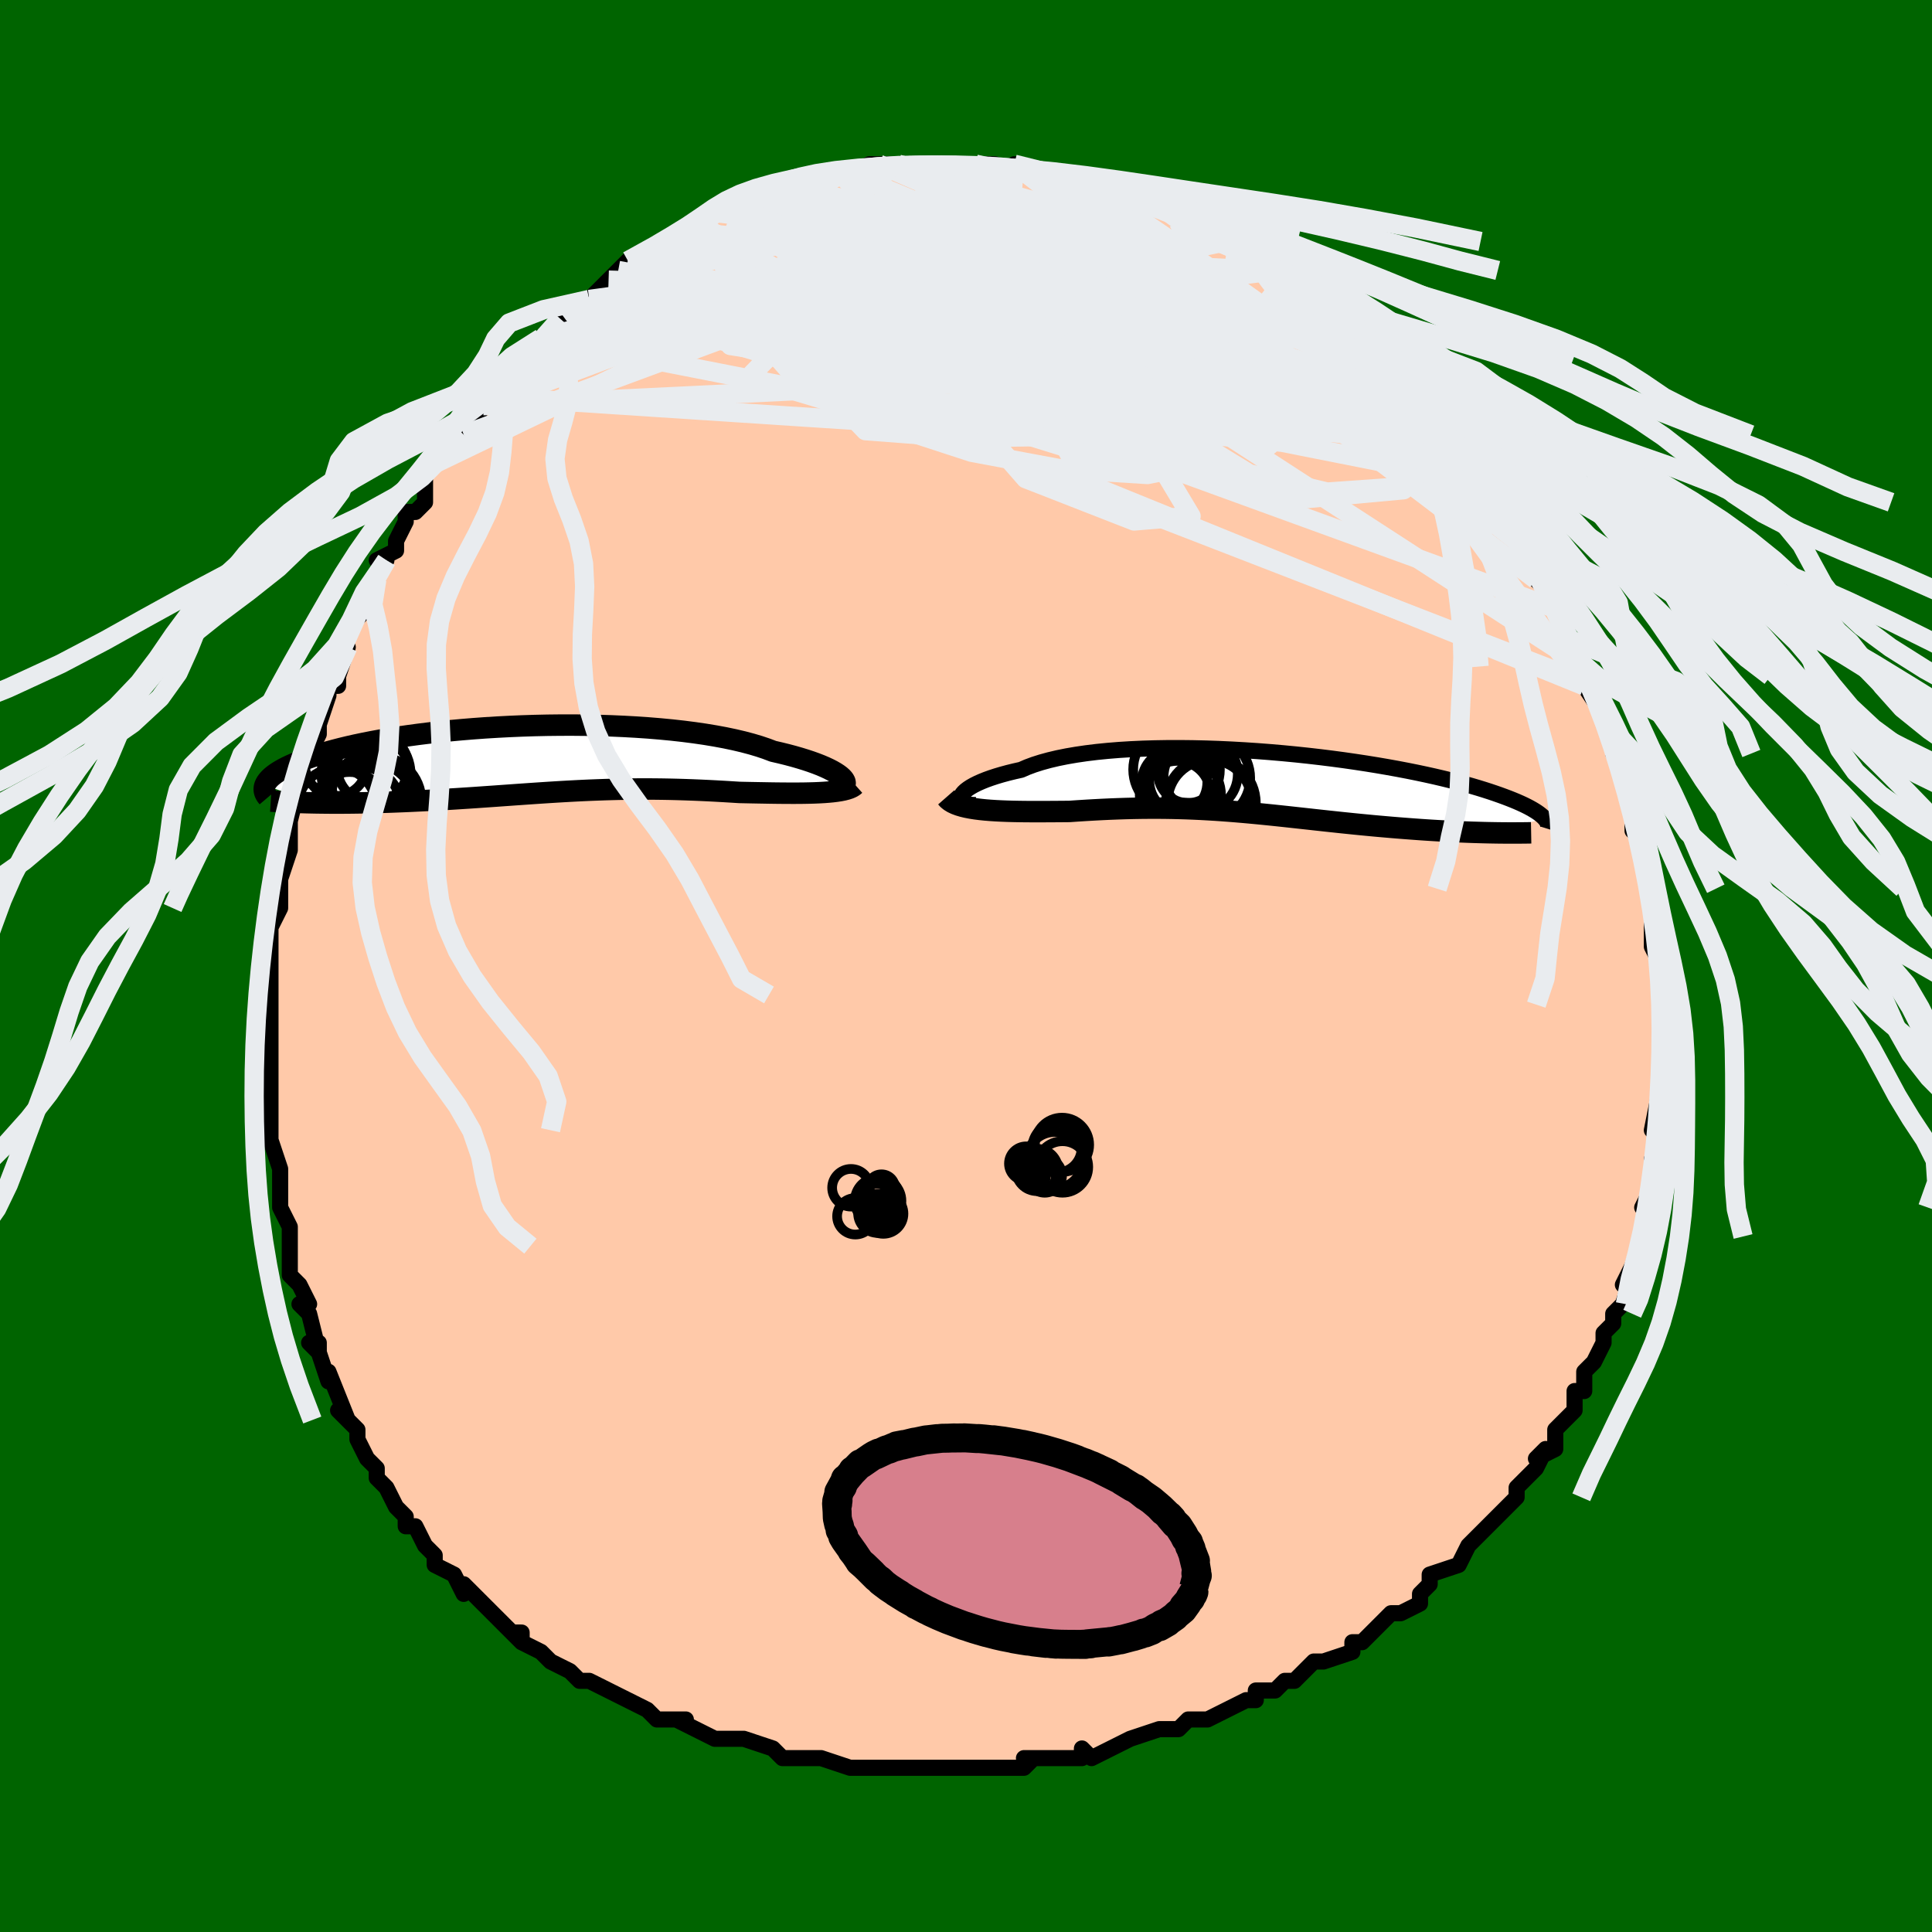 <svg viewBox="-100 -100 200 200" xmlns="http://www.w3.org/2000/svg" width="400" height="400" id="face-svg"><defs><clipPath id="leftEyeClipPath"><polyline points="32.632,1.857,32.444,1.69,32.213,1.518,31.939,1.341,31.623,1.159,31.264,0.975,30.864,0.788,30.423,0.6,29.941,0.412,29.419,0.224,28.859,0.038,28.259,-0.147,27.623,-0.33,26.95,-0.509,26.242,-0.684,25.499,-0.855,24.817,-1.114,24.074,-1.364,23.271,-1.603,22.411,-1.831,21.496,-2.047,20.529,-2.25,19.512,-2.439,18.449,-2.615,17.343,-2.776,16.199,-2.923,15.018,-3.055,13.806,-3.171,12.567,-3.273,11.303,-3.359,10.02,-3.43,8.721,-3.487,7.41,-3.528,6.091,-3.554,4.769,-3.566,3.446,-3.564,2.126,-3.549,0.814,-3.52,-0.488,-3.478,-1.776,-3.423,-3.047,-3.357,-4.298,-3.28,-5.526,-3.191,-6.729,-3.092,-7.904,-2.984,-9.049,-2.866,-10.161,-2.74,-11.24,-2.606,-12.282,-2.465,-13.288,-2.318,-14.256,-2.164,-15.185,-2.005,-16.074,-1.842,-16.923,-1.674,-17.732,-1.504,-18.5,-1.33,-19.228,-1.154,-19.916,-0.976,-20.566,-0.798,-21.177,-0.618,-21.751,-0.439,-22.29,-0.26,-22.794,-0.082,-23.266,0.095,-23.708,0.27,-24.122,0.443,-24.507,0.614,-24.863,0.784,-25.19,0.953,-25.488,1.121,-25.759,1.286,-26.004,1.45,-26.222,1.611,-26.416,1.77,-26.585,1.926,-26.731,2.08,-26.855,2.232,-26.958,2.38,-27.039,2.525,-27.101,2.668,-21.831,4.489,-21.313,4.496,-20.787,4.502,-20.251,4.506,-19.708,4.507,-19.156,4.506,-18.597,4.503,-18.03,4.497,-17.456,4.489,-16.875,4.479,-16.288,4.467,-15.695,4.452,-15.096,4.435,-14.491,4.416,-13.882,4.395,-13.266,4.371,-12.64,4.346,-12.006,4.318,-11.364,4.288,-10.714,4.256,-10.059,4.222,-9.397,4.186,-8.73,4.148,-8.059,4.108,-7.383,4.067,-6.703,4.023,-6.02,3.979,-5.335,3.933,-4.646,3.885,-3.955,3.837,-3.262,3.789,-2.568,3.739,-1.871,3.69,-1.173,3.64,-0.474,3.591,0.227,3.542,0.93,3.494,1.634,3.447,2.34,3.401,3.047,3.357,3.757,3.315,4.468,3.275,5.183,3.237,5.899,3.202,6.619,3.17,7.342,3.142,8.069,3.116,8.8,3.095,9.534,3.077,10.274,3.064,11.018,3.054,11.767,3.05,12.522,3.049,13.282,3.054,14.048,3.063,14.82,3.077,15.598,3.096,16.382,3.12,17.171,3.148,17.966,3.181,18.766,3.218,19.571,3.26,20.38,3.305,21.191,3.354,22.006,3.405,22.651,3.419,23.292,3.432,23.929,3.444,24.559,3.455,25.183,3.466,25.799,3.475,26.406,3.481,27.003,3.485,27.589,3.487,28.161,3.485,28.72,3.479,29.262,3.468,29.787,3.453,30.293,3.431,30.778,3.404"></polyline></clipPath><clipPath id="rightEyeClipPath"><polyline points="-32.556,1.205,-32.456,1.037,-32.309,0.861,-32.116,0.681,-31.877,0.498,-31.592,0.311,-31.262,0.124,-30.887,-0.064,-30.468,-0.251,-30.006,-0.437,-29.501,-0.619,-28.954,-0.798,-28.366,-0.973,-27.738,-1.143,-27.072,-1.307,-26.368,-1.465,-25.74,-1.738,-25.047,-1.996,-24.29,-2.237,-23.47,-2.462,-22.591,-2.67,-21.655,-2.859,-20.664,-3.029,-19.623,-3.181,-18.534,-3.314,-17.402,-3.427,-16.231,-3.522,-15.024,-3.597,-13.785,-3.654,-12.519,-3.692,-11.23,-3.713,-9.921,-3.716,-8.598,-3.702,-7.264,-3.671,-5.923,-3.625,-4.58,-3.563,-3.237,-3.487,-1.9,-3.398,-0.571,-3.296,0.746,-3.181,2.048,-3.056,3.331,-2.92,4.593,-2.774,5.831,-2.62,7.041,-2.458,8.223,-2.288,9.373,-2.113,10.491,-1.932,11.573,-1.746,12.619,-1.557,13.627,-1.364,14.597,-1.169,15.527,-0.972,16.418,-0.774,17.269,-0.575,18.079,-0.377,18.85,-0.179,19.581,0.017,20.274,0.212,20.928,0.405,21.546,0.596,22.129,0.783,22.678,0.968,23.195,1.149,23.682,1.327,24.142,1.502,24.573,1.673,24.976,1.842,25.35,2.007,25.697,2.168,26.017,2.327,26.311,2.482,26.579,2.633,26.824,2.781,27.046,2.925,27.245,3.065,27.422,3.202,27.579,3.335,27.716,3.464,27.835,3.589,21.961,5.047,21.466,5.035,20.962,5.021,20.45,5.006,19.93,4.988,19.402,4.967,18.866,4.945,18.324,4.92,17.774,4.893,17.218,4.863,16.656,4.831,16.088,4.797,15.514,4.76,14.935,4.721,14.351,4.679,13.76,4.635,13.159,4.589,12.551,4.541,11.934,4.49,11.311,4.436,10.681,4.381,10.045,4.323,9.403,4.262,8.757,4.2,8.106,4.135,7.451,4.068,6.792,4,6.129,3.929,5.463,3.858,4.794,3.785,4.123,3.712,3.448,3.637,2.771,3.563,2.091,3.488,1.408,3.413,0.723,3.339,0.035,3.266,-0.656,3.194,-1.351,3.124,-2.048,3.056,-2.749,2.99,-3.454,2.927,-4.163,2.867,-4.877,2.81,-5.595,2.757,-6.319,2.708,-7.048,2.664,-7.783,2.624,-8.524,2.59,-9.272,2.56,-10.027,2.537,-10.788,2.519,-11.558,2.507,-12.335,2.502,-13.12,2.503,-13.912,2.51,-14.713,2.523,-15.522,2.543,-16.338,2.57,-17.162,2.602,-17.992,2.64,-18.829,2.684,-19.672,2.733,-20.519,2.787,-21.37,2.845,-22.042,2.851,-22.711,2.856,-23.375,2.86,-24.035,2.863,-24.689,2.864,-25.335,2.863,-25.973,2.859,-26.602,2.851,-27.219,2.839,-27.824,2.822,-28.416,2.799,-28.991,2.77,-29.549,2.734,-30.089,2.69,-30.607,2.637"></polyline></clipPath><filter id="fuzzy"><feTurbulence id="turbulence" baseFrequency="0.05" numOctaves="3" type="noise" result="noise"></feTurbulence><feDisplacementMap in="SourceGraphic" in2="noise" scale="2"></feDisplacementMap></filter><linearGradient id="rainbowGradient" x1="0%" y1="0%" x2="100%" y2="0%"><stop offset="0%" style="stop-color: rgb(80, 68, 68);  stop-opacity: 1"></stop><stop offset="50%" style="stop-color: rgb(230, 230, 250);  stop-opacity: 1"></stop><stop offset="100%" style="stop-color: rgb(255, 165, 0);  stop-opacity: 1"></stop></linearGradient></defs><title>That&#39;s an ugly face</title><desc>CREATED BY XUAN TANG, MORE INFO AT TXSTC55.GITHUB.IO</desc><rect x="-100" y="-100" width="100%" height="100%" opacity="1" fill="rgb(0, 100, 0)"></rect><polyline id="faceContour" points="72,0,72,1,72,4,72,4,72,5,72,5,72,7,72,9,72,10,72,10,72,14,72,12,71,17,72,16,72,17,71,20,71,20,71,22,71,22,71,23,70,25,71,24,70,28,70,29,70,28,69,31,68,33,69,32,68,35,67,36,67,36,67,37,66,38,66,39,65,41,64,42,64,44,64,44,63,44,63,46,62,47,61,48,61,50,59,51,60,50,59,52,59,52,57,54,57,55,55,57,56,56,55,57,54,58,53,59,52,60,51,62,51,62,48,63,48,64,47,65,47,66,45,67,45,67,44,67,42,69,41,70,41,70,40,70,40,71,37,72,36,72,35,73,34,74,33,74,32,75,30,75,30,76,30,76,29,76,27,77,25,78,23,78,22,79,22,79,21,79,20,79,17,80,17,80,15,81,13,82,12,81,12,82,10,82,9,82,8,82,6,82,7,82,6,83,2,83,1,83,-1,83,-1,83,-3,83,-3,83,-5,83,-8,83,-8,83,-8,83,-12,83,-11,83,-12,83,-15,82,-16,82,-15,82,-17,82,-18,82,-19,82,-20,81,-23,80,-25,80,-26,80,-26,80,-28,79,-30,78,-29,78,-32,78,-32,78,-33,77,-33,77,-35,76,-35,76,-39,74,-39,74,-39,74,-40,74,-41,73,-43,72,-44,71,-46,70,-46,69,-47,69,-46,70,-49,67,-49,67,-50,66,-52,64,-52,65,-53,63,-53,63,-55,62,-55,61,-56,60,-57,58,-57,58,-58,58,-58,57,-59,56,-60,54,-61,53,-61,52,-62,51,-63,49,-63,49,-63,48,-65,46,-64,47,-66,42,-66,43,-67,40,-67,39,-68,39,-67,40,-68,36,-69,35,-68,35,-69,33,-70,32,-70,31,-70,29,-70,28,-70,27,-71,25,-71,25,-71,23,-71,23,-71,21,-72,18,-72,18,-72,17,-72,16,-72,14,-72,12,-72,10,-72,10,-72,10,-72,7,-72,6,-72,3,-72,4,-72,2,-72,-1,-72,-1,-72,-1,-72,-4,-71,-6,-71,-7,-71,-7,-71,-9,-71,-9,-70,-12,-70,-13,-70,-15,-70,-15,-69,-19,-68,-20,-69,-19,-68,-21,-68,-22,-67,-24,-67,-25,-66,-28,-66,-29,-65,-29,-65,-30,-64,-33,-65,-32,-64,-35,-63,-36,-62,-37,-62,-38,-61,-40,-60,-42,-61,-42,-59,-43,-59,-44,-58,-46,-58,-47,-57,-47,-56,-48,-56,-50,-56,-51,-54,-53,-55,-52,-53,-54,-52,-55,-51,-56,-50,-58,-50,-58,-50,-59,-49,-60,-48,-61,-48,-61,-46,-63,-46,-63,-44,-65,-44,-65,-42,-67,-43,-66,-41,-68,-41,-68,-39,-69,-38,-70,-37,-71,-36,-72,-35,-73,-36,-72,-35,-73,-33,-74,-31,-75,-31,-75,-29,-76,-29,-76,-29,-76,-28,-77,-26,-78,-25,-79,-23,-79,-25,-79,-22,-80,-22,-80,-22,-80,-19,-81,-18,-81,-17,-81,-17,-81,-16,-81,-14,-82,-14,-82,-13,-82,-12,-82,-10,-83,-9,-83,-8,-83,-9,-83,-7,-83,-4,-83,-4,-83,-3,-83,-2,-83,-1,-83,1,-83,2,-83,1,-83,3,-83,5,-82,5,-83,5,-83,7,-82,9,-82,8,-82,11,-81,11,-81,12,-81,14,-80,16,-80,14,-80,17,-79,18,-79,18,-79,19,-79,21,-78,22,-77,23,-76,24,-77,24,-76,26,-75,28,-74,29,-74,27,-75,30,-73,31,-72,32,-72,33,-71,32,-72,33,-71,35,-69,35,-69,36,-69,37,-67,38,-67,41,-65,41,-64,42,-63,42,-63,43,-63,44,-61,45,-60,44,-61,46,-59,47,-58,47,-58,49,-56,49,-55,50,-55,51,-53,52,-52,53,-51,54,-49,53,-50,55,-48,56,-47,57,-45,57,-44,57,-44,58,-43,58,-42,59,-40,59,-40,60,-39,61,-38,61,-37,62,-35,62,-34,64,-31,63,-32,64,-30,65,-29,64,-29,66,-26,66,-26,66,-26,67,-24,67,-22,68,-20,68,-20,69,-18,69,-16,69,-16,69,-15,69,-14,70,-13,70,-11,70,-11,71,-8,71,-7,71,-7,71,-5,71,-2,72,-1,71,-2,72,0,72,1" fill="#ffc9a9" stroke="black" stroke-width="1.667" stroke-linejoin="round" filter="url(#fuzzy)"></polyline><g transform="translate(32.079 -18.845)"><polyline id="rightCountour" points="-32.556,1.205,-32.456,1.037,-32.309,0.861,-32.116,0.681,-31.877,0.498,-31.592,0.311,-31.262,0.124,-30.887,-0.064,-30.468,-0.251,-30.006,-0.437,-29.501,-0.619,-28.954,-0.798,-28.366,-0.973,-27.738,-1.143,-27.072,-1.307,-26.368,-1.465,-25.74,-1.738,-25.047,-1.996,-24.29,-2.237,-23.47,-2.462,-22.591,-2.67,-21.655,-2.859,-20.664,-3.029,-19.623,-3.181,-18.534,-3.314,-17.402,-3.427,-16.231,-3.522,-15.024,-3.597,-13.785,-3.654,-12.519,-3.692,-11.23,-3.713,-9.921,-3.716,-8.598,-3.702,-7.264,-3.671,-5.923,-3.625,-4.58,-3.563,-3.237,-3.487,-1.9,-3.398,-0.571,-3.296,0.746,-3.181,2.048,-3.056,3.331,-2.92,4.593,-2.774,5.831,-2.62,7.041,-2.458,8.223,-2.288,9.373,-2.113,10.491,-1.932,11.573,-1.746,12.619,-1.557,13.627,-1.364,14.597,-1.169,15.527,-0.972,16.418,-0.774,17.269,-0.575,18.079,-0.377,18.85,-0.179,19.581,0.017,20.274,0.212,20.928,0.405,21.546,0.596,22.129,0.783,22.678,0.968,23.195,1.149,23.682,1.327,24.142,1.502,24.573,1.673,24.976,1.842,25.35,2.007,25.697,2.168,26.017,2.327,26.311,2.482,26.579,2.633,26.824,2.781,27.046,2.925,27.245,3.065,27.422,3.202,27.579,3.335,27.716,3.464,27.835,3.589,21.961,5.047,21.466,5.035,20.962,5.021,20.45,5.006,19.93,4.988,19.402,4.967,18.866,4.945,18.324,4.92,17.774,4.893,17.218,4.863,16.656,4.831,16.088,4.797,15.514,4.76,14.935,4.721,14.351,4.679,13.76,4.635,13.159,4.589,12.551,4.541,11.934,4.49,11.311,4.436,10.681,4.381,10.045,4.323,9.403,4.262,8.757,4.2,8.106,4.135,7.451,4.068,6.792,4,6.129,3.929,5.463,3.858,4.794,3.785,4.123,3.712,3.448,3.637,2.771,3.563,2.091,3.488,1.408,3.413,0.723,3.339,0.035,3.266,-0.656,3.194,-1.351,3.124,-2.048,3.056,-2.749,2.99,-3.454,2.927,-4.163,2.867,-4.877,2.81,-5.595,2.757,-6.319,2.708,-7.048,2.664,-7.783,2.624,-8.524,2.59,-9.272,2.56,-10.027,2.537,-10.788,2.519,-11.558,2.507,-12.335,2.502,-13.12,2.503,-13.912,2.51,-14.713,2.523,-15.522,2.543,-16.338,2.57,-17.162,2.602,-17.992,2.64,-18.829,2.684,-19.672,2.733,-20.519,2.787,-21.37,2.845,-22.042,2.851,-22.711,2.856,-23.375,2.86,-24.035,2.863,-24.689,2.864,-25.335,2.863,-25.973,2.859,-26.602,2.851,-27.219,2.839,-27.824,2.822,-28.416,2.799,-28.991,2.77,-29.549,2.734,-30.089,2.69,-30.607,2.637" fill="white" stroke="white" stroke-width="0" stroke-linejoin="round" filter="url(#fuzzy)"></polyline></g><g transform="translate(-45.47 -21.373)"><polyline id="leftCountour" points="32.632,1.857,32.444,1.69,32.213,1.518,31.939,1.341,31.623,1.159,31.264,0.975,30.864,0.788,30.423,0.6,29.941,0.412,29.419,0.224,28.859,0.038,28.259,-0.147,27.623,-0.33,26.95,-0.509,26.242,-0.684,25.499,-0.855,24.817,-1.114,24.074,-1.364,23.271,-1.603,22.411,-1.831,21.496,-2.047,20.529,-2.25,19.512,-2.439,18.449,-2.615,17.343,-2.776,16.199,-2.923,15.018,-3.055,13.806,-3.171,12.567,-3.273,11.303,-3.359,10.02,-3.43,8.721,-3.487,7.41,-3.528,6.091,-3.554,4.769,-3.566,3.446,-3.564,2.126,-3.549,0.814,-3.52,-0.488,-3.478,-1.776,-3.423,-3.047,-3.357,-4.298,-3.28,-5.526,-3.191,-6.729,-3.092,-7.904,-2.984,-9.049,-2.866,-10.161,-2.74,-11.24,-2.606,-12.282,-2.465,-13.288,-2.318,-14.256,-2.164,-15.185,-2.005,-16.074,-1.842,-16.923,-1.674,-17.732,-1.504,-18.5,-1.33,-19.228,-1.154,-19.916,-0.976,-20.566,-0.798,-21.177,-0.618,-21.751,-0.439,-22.29,-0.26,-22.794,-0.082,-23.266,0.095,-23.708,0.27,-24.122,0.443,-24.507,0.614,-24.863,0.784,-25.19,0.953,-25.488,1.121,-25.759,1.286,-26.004,1.45,-26.222,1.611,-26.416,1.77,-26.585,1.926,-26.731,2.08,-26.855,2.232,-26.958,2.38,-27.039,2.525,-27.101,2.668,-21.831,4.489,-21.313,4.496,-20.787,4.502,-20.251,4.506,-19.708,4.507,-19.156,4.506,-18.597,4.503,-18.03,4.497,-17.456,4.489,-16.875,4.479,-16.288,4.467,-15.695,4.452,-15.096,4.435,-14.491,4.416,-13.882,4.395,-13.266,4.371,-12.64,4.346,-12.006,4.318,-11.364,4.288,-10.714,4.256,-10.059,4.222,-9.397,4.186,-8.73,4.148,-8.059,4.108,-7.383,4.067,-6.703,4.023,-6.02,3.979,-5.335,3.933,-4.646,3.885,-3.955,3.837,-3.262,3.789,-2.568,3.739,-1.871,3.69,-1.173,3.64,-0.474,3.591,0.227,3.542,0.93,3.494,1.634,3.447,2.34,3.401,3.047,3.357,3.757,3.315,4.468,3.275,5.183,3.237,5.899,3.202,6.619,3.17,7.342,3.142,8.069,3.116,8.8,3.095,9.534,3.077,10.274,3.064,11.018,3.054,11.767,3.05,12.522,3.049,13.282,3.054,14.048,3.063,14.82,3.077,15.598,3.096,16.382,3.12,17.171,3.148,17.966,3.181,18.766,3.218,19.571,3.26,20.38,3.305,21.191,3.354,22.006,3.405,22.651,3.419,23.292,3.432,23.929,3.444,24.559,3.455,25.183,3.466,25.799,3.475,26.406,3.481,27.003,3.485,27.589,3.487,28.161,3.485,28.72,3.479,29.262,3.468,29.787,3.453,30.293,3.431,30.778,3.404" fill="white" stroke="white" stroke-width="0" stroke-linejoin="round" filter="url(#fuzzy)"></polyline></g><g transform="translate(32.079 -18.845)"><polyline id="rightUpper" points="-31.074,2.182,-31.415,2.17,-31.717,2.134,-31.976,2.075,-32.193,1.996,-32.366,1.899,-32.495,1.786,-32.579,1.658,-32.617,1.517,-32.61,1.366,-32.556,1.205,-32.456,1.037,-32.309,0.861,-32.116,0.681,-31.877,0.498,-31.592,0.311,-31.262,0.124,-30.887,-0.064,-30.468,-0.251,-30.006,-0.437,-29.501,-0.619,-28.954,-0.798,-28.366,-0.973,-27.738,-1.143,-27.072,-1.307,-26.368,-1.465,-25.74,-1.738,-25.047,-1.996,-24.29,-2.237,-23.47,-2.462,-22.591,-2.67,-21.655,-2.859,-20.664,-3.029,-19.623,-3.181,-18.534,-3.314,-17.402,-3.427,-16.231,-3.522,-15.024,-3.597,-13.785,-3.654,-12.519,-3.692,-11.23,-3.713,-9.921,-3.716,-8.598,-3.702,-7.264,-3.671,-5.923,-3.625,-4.58,-3.563,-3.237,-3.487,-1.9,-3.398,-0.571,-3.296,0.746,-3.181,2.048,-3.056,3.331,-2.92,4.593,-2.774,5.831,-2.62,7.041,-2.458,8.223,-2.288,9.373,-2.113,10.491,-1.932,11.573,-1.746,12.619,-1.557,13.627,-1.364,14.597,-1.169,15.527,-0.972,16.418,-0.774,17.269,-0.575,18.079,-0.377,18.85,-0.179,19.581,0.017,20.274,0.212,20.928,0.405,21.546,0.596,22.129,0.783,22.678,0.968,23.195,1.149,23.682,1.327,24.142,1.502,24.573,1.673,24.976,1.842,25.35,2.007,25.697,2.168,26.017,2.327,26.311,2.482,26.579,2.633,26.824,2.781,27.046,2.925,27.245,3.065,27.422,3.202,27.579,3.335,27.716,3.464,27.835,3.589,27.935,3.711,28.018,3.829,28.085,3.944,28.137,4.055,28.173,4.162,28.196,4.266,28.205,4.367,28.201,4.464,28.184,4.558,28.156,4.649" fill="none" stroke="black" stroke-width="1.667" stroke-linejoin="round" filter="url(#fuzzy)"></polyline><polyline id="rightLower" points="-34.125,1.385,-33.948,1.587,-33.724,1.769,-33.457,1.931,-33.15,2.075,-32.805,2.203,-32.425,2.316,-32.013,2.415,-31.571,2.5,-31.101,2.574,-30.607,2.637,-30.089,2.69,-29.549,2.734,-28.991,2.77,-28.416,2.799,-27.824,2.822,-27.219,2.839,-26.602,2.851,-25.973,2.859,-25.335,2.863,-24.689,2.864,-24.035,2.863,-23.375,2.86,-22.711,2.856,-22.042,2.851,-21.37,2.845,-20.519,2.787,-19.672,2.733,-18.829,2.684,-17.992,2.64,-17.162,2.602,-16.338,2.57,-15.522,2.543,-14.713,2.523,-13.912,2.51,-13.12,2.503,-12.335,2.502,-11.558,2.507,-10.788,2.519,-10.027,2.537,-9.272,2.56,-8.524,2.59,-7.783,2.624,-7.048,2.664,-6.319,2.708,-5.595,2.757,-4.877,2.81,-4.163,2.867,-3.454,2.927,-2.749,2.99,-2.048,3.056,-1.351,3.124,-0.656,3.194,0.035,3.266,0.723,3.339,1.408,3.413,2.091,3.488,2.771,3.563,3.448,3.637,4.123,3.712,4.794,3.785,5.463,3.858,6.129,3.929,6.792,4,7.451,4.068,8.106,4.135,8.757,4.2,9.403,4.262,10.045,4.323,10.681,4.381,11.311,4.436,11.934,4.49,12.551,4.541,13.159,4.589,13.76,4.635,14.351,4.679,14.935,4.721,15.514,4.76,16.088,4.797,16.656,4.831,17.218,4.863,17.774,4.893,18.324,4.92,18.866,4.945,19.402,4.967,19.93,4.988,20.45,5.006,20.962,5.021,21.466,5.035,21.961,5.047,22.448,5.056,22.925,5.064,23.394,5.069,23.854,5.073,24.305,5.074,24.747,5.074,25.18,5.072,25.603,5.069,26.018,5.064,26.424,5.057" fill="none" stroke="black" stroke-width="2.222" stroke-linejoin="round" filter="url(#fuzzy)"></polyline><!--[--><circle r="4.208" cx="-9.887" cy="1.168" stroke="black" fill="none" stroke-width="1" filter="url(#fuzzy)" clip-path="url(#rightEyeClipPath)"></circle><circle r="3.859" cx="-7.802" cy="-1.026" stroke="black" fill="none" stroke-width="1" filter="url(#fuzzy)" clip-path="url(#rightEyeClipPath)"></circle><circle r="3.391" cx="-10.491" cy="-0.173" stroke="black" fill="none" stroke-width="1" filter="url(#fuzzy)" clip-path="url(#rightEyeClipPath)"></circle><circle r="3.568" cx="-9.543" cy="-0.386" stroke="black" fill="none" stroke-width="1" filter="url(#fuzzy)" clip-path="url(#rightEyeClipPath)"></circle><circle r="3.433" cx="-10.218" cy="1.042" stroke="black" fill="none" stroke-width="1" filter="url(#fuzzy)" clip-path="url(#rightEyeClipPath)"></circle><circle r="3.125" cx="-9.093" cy="-1.153" stroke="black" fill="none" stroke-width="1" filter="url(#fuzzy)" clip-path="url(#rightEyeClipPath)"></circle><circle r="4.648" cx="-6.73" cy="1.946" stroke="black" fill="none" stroke-width="1" filter="url(#fuzzy)" clip-path="url(#rightEyeClipPath)"></circle><circle r="4.488" cx="-10.284" cy="-1.494" stroke="black" fill="none" stroke-width="1" filter="url(#fuzzy)" clip-path="url(#rightEyeClipPath)"></circle><circle r="4.347" cx="-6.855" cy="1.856" stroke="black" fill="none" stroke-width="1" filter="url(#fuzzy)" clip-path="url(#rightEyeClipPath)"></circle><circle r="4.487" cx="-7.147" cy="-0.616" stroke="black" fill="none" stroke-width="1" filter="url(#fuzzy)" clip-path="url(#rightEyeClipPath)"></circle><!--]--></g><g transform="translate(-45.47 -21.373)"><polyline id="leftUpper" points="32.217,2.915,32.438,2.88,32.621,2.824,32.766,2.751,32.871,2.661,32.935,2.557,32.959,2.439,32.941,2.308,32.881,2.167,32.778,2.016,32.632,1.857,32.444,1.69,32.213,1.518,31.939,1.341,31.623,1.159,31.264,0.975,30.864,0.788,30.423,0.6,29.941,0.412,29.419,0.224,28.859,0.038,28.259,-0.147,27.623,-0.33,26.95,-0.509,26.242,-0.684,25.499,-0.855,24.817,-1.114,24.074,-1.364,23.271,-1.603,22.411,-1.831,21.496,-2.047,20.529,-2.25,19.512,-2.439,18.449,-2.615,17.343,-2.776,16.199,-2.923,15.018,-3.055,13.806,-3.171,12.567,-3.273,11.303,-3.359,10.02,-3.43,8.721,-3.487,7.41,-3.528,6.091,-3.554,4.769,-3.566,3.446,-3.564,2.126,-3.549,0.814,-3.52,-0.488,-3.478,-1.776,-3.423,-3.047,-3.357,-4.298,-3.28,-5.526,-3.191,-6.729,-3.092,-7.904,-2.984,-9.049,-2.866,-10.161,-2.74,-11.24,-2.606,-12.282,-2.465,-13.288,-2.318,-14.256,-2.164,-15.185,-2.005,-16.074,-1.842,-16.923,-1.674,-17.732,-1.504,-18.5,-1.33,-19.228,-1.154,-19.916,-0.976,-20.566,-0.798,-21.177,-0.618,-21.751,-0.439,-22.29,-0.26,-22.794,-0.082,-23.266,0.095,-23.708,0.27,-24.122,0.443,-24.507,0.614,-24.863,0.784,-25.19,0.953,-25.488,1.121,-25.759,1.286,-26.004,1.45,-26.222,1.611,-26.416,1.77,-26.585,1.926,-26.731,2.08,-26.855,2.232,-26.958,2.38,-27.039,2.525,-27.101,2.668,-27.144,2.807,-27.169,2.943,-27.177,3.076,-27.168,3.206,-27.143,3.333,-27.103,3.456,-27.048,3.576,-26.98,3.693,-26.898,3.807,-26.804,3.918" fill="none" stroke="black" stroke-width="2.222" stroke-linejoin="round" filter="url(#fuzzy)"></polyline><polyline id="leftLower" points="33.991,2.615,33.841,2.748,33.645,2.867,33.407,2.973,33.129,3.065,32.815,3.146,32.466,3.216,32.086,3.276,31.676,3.327,31.24,3.369,30.778,3.404,30.293,3.431,29.787,3.453,29.262,3.468,28.72,3.479,28.161,3.485,27.589,3.487,27.003,3.485,26.406,3.481,25.799,3.475,25.183,3.466,24.559,3.455,23.929,3.444,23.292,3.432,22.651,3.419,22.006,3.405,21.191,3.354,20.38,3.305,19.571,3.26,18.766,3.218,17.966,3.181,17.171,3.148,16.382,3.12,15.598,3.096,14.82,3.077,14.048,3.063,13.282,3.054,12.522,3.049,11.767,3.05,11.018,3.054,10.274,3.064,9.534,3.077,8.8,3.095,8.069,3.116,7.342,3.142,6.619,3.17,5.899,3.202,5.183,3.237,4.468,3.275,3.757,3.315,3.047,3.357,2.34,3.401,1.634,3.447,0.93,3.494,0.227,3.542,-0.474,3.591,-1.173,3.64,-1.871,3.69,-2.568,3.739,-3.262,3.789,-3.955,3.837,-4.646,3.885,-5.335,3.933,-6.02,3.979,-6.703,4.023,-7.383,4.067,-8.059,4.108,-8.73,4.148,-9.397,4.186,-10.059,4.222,-10.714,4.256,-11.364,4.288,-12.006,4.318,-12.64,4.346,-13.266,4.371,-13.882,4.395,-14.491,4.416,-15.096,4.435,-15.695,4.452,-16.288,4.467,-16.875,4.479,-17.456,4.489,-18.03,4.497,-18.597,4.503,-19.156,4.506,-19.708,4.507,-20.251,4.506,-20.787,4.502,-21.313,4.496,-21.831,4.489,-22.34,4.479,-22.84,4.467,-23.331,4.452,-23.812,4.436,-24.284,4.418,-24.746,4.398,-25.199,4.376,-25.642,4.352,-26.077,4.326,-26.502,4.299" fill="none" stroke="black" stroke-width="2.222" stroke-linejoin="round" filter="url(#fuzzy)"></polyline><!--[--><circle r="4.616" cx="-16.641" cy="1.494" stroke="black" fill="none" stroke-width="1" filter="url(#fuzzy)" clip-path="url(#leftEyeClipPath)"></circle><circle r="4.756" cx="-15.654" cy="4.319" stroke="black" fill="none" stroke-width="1" filter="url(#fuzzy)" clip-path="url(#leftEyeClipPath)"></circle><circle r="4.207" cx="-16.235" cy="1.717" stroke="black" fill="none" stroke-width="1" filter="url(#fuzzy)" clip-path="url(#leftEyeClipPath)"></circle><circle r="3.743" cx="-18.358" cy="5.033" stroke="black" fill="none" stroke-width="1" filter="url(#fuzzy)" clip-path="url(#leftEyeClipPath)"></circle><circle r="3.926" cx="-16.25" cy="3.484" stroke="black" fill="none" stroke-width="1" filter="url(#fuzzy)" clip-path="url(#leftEyeClipPath)"></circle><circle r="3.681" cx="-15.961" cy="0.77" stroke="black" fill="none" stroke-width="1" filter="url(#fuzzy)" clip-path="url(#leftEyeClipPath)"></circle><circle r="4.97" cx="-16.384" cy="5.174" stroke="black" fill="none" stroke-width="1" filter="url(#fuzzy)" clip-path="url(#leftEyeClipPath)"></circle><circle r="4.066" cx="-19.646" cy="4.921" stroke="black" fill="none" stroke-width="1" filter="url(#fuzzy)" clip-path="url(#leftEyeClipPath)"></circle><circle r="3.973" cx="-17.056" cy="4.775" stroke="black" fill="none" stroke-width="1" filter="url(#fuzzy)" clip-path="url(#leftEyeClipPath)"></circle><circle r="3.187" cx="-19.756" cy="0.592" stroke="black" fill="none" stroke-width="1" filter="url(#fuzzy)" clip-path="url(#leftEyeClipPath)"></circle><!--]--></g><g id="hairs"><!--[--><polyline points="64,-31,21.968,-58.262,6.452,-65.467,0.041,-68.455,1.533,-70.551,7.101,-72.17,12.672,-73.352,16.075,-74.231,16.79,-75.065,15.149,-76.075,11.925,-77.228,8.129,-78.153,4.804,-78.298,2.818,-77.251,2.589,-75.076,3.567,-72.479,3.652,-70.57,-0.49,-70.07,-11.229,-70.185,-27.021,-68.301,-42.541,-62.457,-50,-59" fill="none" stroke="rgb(233, 236, 239)" stroke-width="2" stroke-linejoin="round" filter="url(#fuzzy)"></polyline><polyline points="-35,-73,8.848,-63.092,12.534,-66.682,6.913,-70.395,-1.131,-72.541,-9.161,-73.517,-15.279,-74.049,-18.055,-74.708,-17.189,-75.638,-13.619,-76.588,-8.965,-77.172,-4.739,-77.168,-1.768,-76.649,-0.065,-75.901,0.826,-75.201,1.17,-74.646,0.523,-74.187,-1.992,-73.834,-6.342,-73.809,-10.026,-74.37,-8.226,-75.158,3.279,-74.029,25.305,-65.599,59,-40" fill="none" stroke="rgb(233, 236, 239)" stroke-width="2" stroke-linejoin="round" filter="url(#fuzzy)"></polyline><polyline points="5,-83,4.332,-73.467,15.718,-68.866,19.874,-70.537,17.857,-73.666,11.709,-75.541,2.653,-75.421,-7.586,-73.64,-16.391,-71.124,-21.393,-69.003,-22.263,-68.204,-21.451,-69.108,-22.238,-71.431,-24.528,-74.536,-23.23,-78.073,-17,-81" fill="none" stroke="rgb(233, 236, 239)" stroke-width="2" stroke-linejoin="round" filter="url(#fuzzy)"></polyline><polyline points="-23,-79,4.859,-62.454,0.713,-56.725,6.187,-50.448,17.4,-46.07,23.298,-46.562,20.111,-51.884,11.04,-59.66,1.416,-67.126,-4.97,-72.657,-7.048,-76.123,-5.991,-78.244,-4.037,-79.648,-3.086,-80.321,-3.555,-79.58,-3.429,-76.125,5.586,-67.717,53,-51" fill="none" stroke="rgb(233, 236, 239)" stroke-width="2" stroke-linejoin="round" filter="url(#fuzzy)"></polyline><polyline points="-37,-71,6.89,-69.671,21.391,-69.014,29.305,-65.004,32.55,-60.82,30.245,-59.141,23.405,-60.546,14.557,-64.019,6.42,-68.015,1.058,-71.335,-0.531,-73.448,1.354,-74.315,5.241,-74.071,9.206,-72.828,12.026,-70.689,14.014,-67.899,16.693,-64.963,21.266,-62.574,27.059,-61.178,31.51,-60.4,30.845,-59.474,15.967,-60.146,-39,-69" fill="none" stroke="rgb(233, 236, 239)" stroke-width="2" stroke-linejoin="round" filter="url(#fuzzy)"></polyline><polyline points="-55,-52,-25.526,-66.184,2.458,-63.013,18.268,-57.484,19.725,-56.326,12.004,-58.796,1.478,-62.393,-7.337,-65.573,-12.431,-67.87,-13.878,-69.255,-12.9,-69.73,-10.78,-69.283,-8.273,-68.005,-5.816,-66.184,-4.062,-64.267,-3.731,-62.655,-4.43,-61.447,-3.663,-60.455,1.768,-59.795,11.377,-60.764,17.237,-65.395,7.166,-72.689,-29,-76" fill="none" stroke="rgb(233, 236, 239)" stroke-width="2" stroke-linejoin="round" filter="url(#fuzzy)"></polyline><polyline points="-39,-69,-11.386,-72.774,-1.072,-71.258,0.895,-71.245,1.644,-71.495,1.888,-70.772,1.434,-69.299,1.144,-67.814,2.033,-66.793,4.219,-66.435,6.772,-66.909,8.245,-68.368,7.504,-70.662,4.642,-73.04,1.569,-74.205,1.705,-72.908,8.282,-69.103,20.691,-65.305,28.622,-67.21,12,-81" fill="none" stroke="rgb(233, 236, 239)" stroke-width="2" stroke-linejoin="round" filter="url(#fuzzy)"></polyline><polyline points="-18,-81,8.898,-66.047,0.404,-67.76,-4.716,-71.569,-1.644,-73.987,5.849,-73.97,13.535,-71.931,18.234,-69.244,18.339,-67.201,14.297,-66.148,8.386,-65.425,3.524,-64.09,1.669,-61.794,2.774,-59.154,5.033,-57.331,6.377,-57.115,6.315,-58.187,6.709,-59.188,10.509,-58.704,18.881,-56.599,28.851,-54.734,34.352,-56.106,32.291,-61.57,31.518,-63.891,57,-44" fill="none" stroke="rgb(233, 236, 239)" stroke-width="2" stroke-linejoin="round" filter="url(#fuzzy)"></polyline><polyline points="-50,-59,-17.48,-68.803,-16.433,-70.124,-16.944,-69.757,-14.786,-69.757,-9.781,-69.537,-2.14,-68.275,6.558,-66.092,13.721,-63.855,17.451,-62.341,17.743,-61.676,16.138,-61.454,14.358,-61.26,13.182,-61.093,12.432,-61.36,11.861,-62.519,11.907,-64.636,13.454,-67.165,16.674,-69.085,19.891,-69.516,19.359,-68.679,10.416,-68.624,-7.234,-72.636,-9,-83" fill="none" stroke="rgb(233, 236, 239)" stroke-width="2" stroke-linejoin="round" filter="url(#fuzzy)"></polyline><polyline points="-1,-83,-2.159,-74.962,2.781,-64.92,4.877,-59.024,3.648,-58.275,-0.645,-60.608,-6.765,-63.559,-13.068,-65.75,-17.712,-66.978,-18.955,-67.619,-15.962,-68.027,-9.578,-68.315,-2.243,-68.516,3.149,-68.854,4.821,-69.763,3.032,-71.536,-0.37,-73.912,-3.5,-76.05,-5.557,-77.104,-5.751,-76.848,-0.312,-75.427,17.281,-71.711,44,-61" fill="none" stroke="rgb(233, 236, 239)" stroke-width="2" stroke-linejoin="round" filter="url(#fuzzy)"></polyline><polyline points="35,-69,45.293,-49.3,33.884,-48.259,23.568,-52.136,19.573,-56.431,18.673,-59.969,17.226,-62.776,13.532,-65.186,7.912,-67.343,2.137,-69.091,-1.578,-70.184,-1.881,-70.594,0.778,-70.644,4.29,-70.836,6.116,-71.485,4.674,-72.397,-0.243,-72.822,-7.93,-71.788,-15.881,-68.85,-13.404,-65.852,32,-72" fill="none" stroke="rgb(233, 236, 239)" stroke-width="2" stroke-linejoin="round" filter="url(#fuzzy)"></polyline><polyline points="53,-50,13.476,-68.953,9.91,-73.225,10.442,-72.173,5.694,-70.815,-1.464,-70.414,-5.707,-70.409,-4.212,-69.764,2.575,-67.686,12.003,-64.033,20.595,-59.443,25.308,-55.076,24.572,-52.041,18.795,-50.88,9.977,-51.429,0.593,-53.179,-7.448,-55.799,-12.92,-59.351,-14.614,-63.837,-11.171,-68.34,-2.57,-70.593,6.962,-67.959,3.724,-60.582,-50,-58" fill="none" stroke="rgb(233, 236, 239)" stroke-width="2" stroke-linejoin="round" filter="url(#fuzzy)"></polyline><polyline points="-12,-82,19.309,-68.866,19.634,-65.879,14.629,-66.511,14.492,-66.542,16.718,-66.135,17.128,-66.506,15.071,-67.639,12.575,-68.412,11.412,-67.863,11.383,-66.086,10.844,-64.079,8.619,-62.833,5.565,-62.524,4.368,-62.575,7.414,-62.617,14.177,-63.407,20.118,-66.294,17.674,-71.462,-9,-83" fill="none" stroke="rgb(233, 236, 239)" stroke-width="2" stroke-linejoin="round" filter="url(#fuzzy)"></polyline><polyline points="-8,-83,-19.253,-74.4,-9.196,-68.035,-0.491,-65.967,0.557,-67.771,-2.044,-71.324,-4.253,-74.879,-5.247,-77.453,-6.165,-78.604,-7.915,-78.293,-9.698,-76.832,-9.233,-74.751,-5.685,-72.541,-4.652,-70.342,-19.197,-67.124,-52,-55" fill="none" stroke="rgb(233, 236, 239)" stroke-width="2" stroke-linejoin="round" filter="url(#fuzzy)"></polyline><polyline points="-22,-80,-21.351,-68.327,-1.878,-66.085,7.033,-67.02,4.192,-69.376,-2.78,-71.664,-7.495,-73.059,-7.373,-73.193,-2.842,-71.988,4.04,-69.702,10.68,-66.878,14.818,-64.148,15.199,-62.113,11.847,-61.375,5.992,-62.468,0.005,-65.427,-2.742,-69.249,0.678,-72.144,8.32,-73.169,7.237,-74.11,-26,-78" fill="none" stroke="rgb(233, 236, 239)" stroke-width="2" stroke-linejoin="round" filter="url(#fuzzy)"></polyline><polyline points="-36,-72,7.52,-63.894,11.774,-70.019,12.003,-74.964,13.47,-76.898,15.793,-76.589,18.377,-74.967,20.374,-73.018,20.562,-71.686,18.129,-71.504,13.561,-72.347,8.732,-73.499,6.057,-74.023,7.196,-73.231,12.074,-71.092,18.786,-68.384,24.54,-66.403,27.294,-66.172,27.246,-67.517,27.009,-68.823,29.48,-68.212,33.86,-65.833,32.339,-66.123,8,-82" fill="none" stroke="rgb(233, 236, 239)" stroke-width="2" stroke-linejoin="round" filter="url(#fuzzy)"></polyline><polyline points="-44,-65,4.034,-67.305,26.938,-63.974,33.267,-62.945,30.724,-64.146,25.56,-65.966,21.677,-67.021,20.223,-66.625,20.324,-64.841,20.15,-62.44,17.818,-60.63,12.185,-60.454,3.45,-62.156,-6.764,-65.04,-15.968,-68,-21.824,-70.258,-23.232,-71.633,-21.06,-72.188,-17.568,-71.973,-13.08,-71.83,-0.86,-74.05,26,-75" fill="none" stroke="rgb(233, 236, 239)" stroke-width="2" stroke-linejoin="round" filter="url(#fuzzy)"></polyline><polyline points="22,-77,29.407,-62.218,15.06,-66.461,5.667,-69.734,4.178,-69.672,7.016,-68.223,10.015,-67.438,10.921,-68.136,9.764,-69.951,7.615,-72.041,5.173,-73.77,2.372,-74.909,-1.014,-75.424,-4.645,-75.19,-7.568,-73.909,-8.883,-71.305,-8.558,-67.45,-7.736,-63.04,-8.297,-59.45,-11.806,-58.435,-18.059,-61.36,-23.848,-67.946,-25.633,-74.626,-35,-73" fill="none" stroke="rgb(233, 236, 239)" stroke-width="2" stroke-linejoin="round" filter="url(#fuzzy)"></polyline><polyline points="47,-58,24.905,-55.092,-0.528,-54.669,-10.4,-55.416,-12.724,-57.844,-12.538,-61.467,-10.159,-65.277,-5.651,-68.499,-0.587,-70.853,2.975,-72.356,3.974,-73.015,2.78,-72.776,0.535,-71.732,-1.812,-70.339,-3.94,-69.336,-5.914,-69.346,-7.743,-70.458,-9.277,-72.155,-10.358,-73.684,-10.681,-74.641,-9.282,-75.272,-4.603,-76.268,3.733,-78.436,5,-83" fill="none" stroke="rgb(233, 236, 239)" stroke-width="2" stroke-linejoin="round" filter="url(#fuzzy)"></polyline><polyline points="-41,-68,-16.472,-71.155,6.717,-69.68,16.067,-67.513,15.543,-65.968,12.051,-64.875,9.036,-63.833,6.286,-62.723,2.393,-61.66,-3.253,-60.877,-9.81,-60.629,-15.308,-61.04,-17.502,-61.938,-14.936,-62.868,-7.875,-63.382,1.375,-63.454,9.111,-63.661,11.84,-64.855,8.285,-67.419,0.782,-70.708,-5.007,-73.242,-2.46,-73.426,12.197,-69.765,35.937,-60.603,55,-48" fill="none" stroke="rgb(233, 236, 239)" stroke-width="2" stroke-linejoin="round" filter="url(#fuzzy)"></polyline><polyline points="-4,-83,2.736,-79.364,-4.268,-76.52,-7.479,-74.44,-5.981,-73.577,-2.017,-73.595,2.052,-74.103,4.297,-74.88,3.953,-75.757,1.78,-76.551,-0.444,-77.114,-0.993,-77.368,0.868,-77.315,4.579,-77.046,8.751,-76.746,12.078,-76.612,14.214,-76.626,16.054,-76.35,19.108,-74.995,24.048,-71.88,29.134,-66.923,29.117,-60.7,12.848,-54.889,-50,-59" fill="none" stroke="rgb(233, 236, 239)" stroke-width="2" stroke-linejoin="round" filter="url(#fuzzy)"></polyline><polyline points="-50,-58,-16.507,-70.607,-13.567,-72.658,-11.691,-72.388,-7.183,-72.453,-3.854,-72.53,-3.477,-71.788,-4.458,-69.927,-4.148,-67.239,-1.262,-64.243,3.358,-61.349,7.75,-58.801,10.487,-56.796,11.63,-55.605,12.321,-55.583,13.461,-57.101,14.622,-60.392,14.27,-65.214,11.359,-70.482,6.711,-74.523,1.748,-76.607,-4.409,-78.691,-4,-83" fill="none" stroke="rgb(233, 236, 239)" stroke-width="2" stroke-linejoin="round" filter="url(#fuzzy)"></polyline><polyline points="-44,-65,-19.047,-71.568,2.172,-65.605,20.448,-59.258,28.713,-56.21,25.394,-55.916,14.177,-56.976,1.551,-58.126,-6.25,-58.445,-5.946,-57.636,1.613,-56.296,12.286,-55.741,21.104,-57.222,25.1,-60.887,24.932,-65.252,24.164,-67.796,26.241,-66.692,30.802,-62.887,32.53,-61.065,27.577,-66.45,36,-69" fill="none" stroke="rgb(233, 236, 239)" stroke-width="2" stroke-linejoin="round" filter="url(#fuzzy)"></polyline><polyline points="64,-29,12.135,-50.083,5.544,-63.351,1.102,-71.674,-6.461,-75.097,-14.257,-74.463,-18.267,-71.454,-15.646,-67.786,-6.319,-64.551,6.802,-62.126,19.487,-60.532,28.685,-59.793,33.953,-59.991,36.713,-61.054,38.327,-62.458,39.773,-62.347,44.881,-55.245,64,-29" fill="none" stroke="rgb(233, 236, 239)" stroke-width="2" stroke-linejoin="round" filter="url(#fuzzy)"></polyline><polyline points="61,-37,13.667,-54.212,17.094,-59.161,24.517,-61.498,27.994,-63.314,28.933,-64.032,27.589,-64.336,23.175,-65.571,16.089,-68.149,8.197,-71.276,1.287,-73.817,-4.309,-75.122,-9.428,-75.146,-14.277,-74.019,-16.668,-71.584,-11.88,-67.232,4.918,-60.439,31.402,-53.911,38,-67" fill="none" stroke="rgb(233, 236, 239)" stroke-width="2" stroke-linejoin="round" filter="url(#fuzzy)"></polyline><polyline points="31,-72,-4.329,-73.831,-3.621,-73.226,9.82,-69.86,22.926,-64.998,30.618,-60.614,32.361,-58.1,29.801,-57.963,25.171,-60.026,20.271,-63.617,15.955,-67.719,11.989,-71.197,7.244,-73.138,0.364,-73.175,-9.046,-71.591,-19.229,-69.136,-26.029,-66.58,-24.385,-64.235,-11.677,-62.249,5.306,-63.554,-13,-82" fill="none" stroke="rgb(233, 236, 239)" stroke-width="2" stroke-linejoin="round" filter="url(#fuzzy)"></polyline><polyline points="14,-80,-19.23,-72.385,-22.628,-69.764,-14.969,-67.571,-6.172,-66.591,0.255,-67.435,3.925,-69.526,5.838,-71.728,7.534,-73.101,10.075,-73.34,13.226,-72.834,15.626,-72.362,15.889,-72.575,13.734,-73.599,10.12,-75.005,6.227,-76.17,2.135,-76.696,-3.43,-76.528,-11.623,-75.729,-21.325,-74.302,-29.037,-72.367,-33.767,-69.472,-50,-58" fill="none" stroke="rgb(233, 236, 239)" stroke-width="2" stroke-linejoin="round" filter="url(#fuzzy)"></polyline><polyline points="-3,-83,12.829,-65.303,10.591,-62.042,16.787,-58.898,23.292,-55.916,22.753,-55.339,15.284,-57.457,5.097,-61.038,-3.725,-64.522,-9.022,-66.726,-10.303,-67.098,-8.062,-65.806,-3.514,-63.666,1.47,-61.87,4.804,-61.523,5.052,-63.183,2.136,-66.607,-2.619,-70.871,-7.169,-74.827,-9.92,-77.669,-11.16,-79.217,-13.813,-79.64,-20.59,-79.07,-25,-79" fill="none" stroke="rgb(233, 236, 239)" stroke-width="2" stroke-linejoin="round" filter="url(#fuzzy)"></polyline><polyline points="33,-71,28.586,-65.467,19.05,-59.43,8.85,-59.385,6.622,-61.653,10.855,-64.031,15.9,-65.781,17.263,-66.868,13.632,-67.586,7.21,-68.074,2.555,-67.922,3.586,-66.362,10.176,-63.018,17.765,-58.626,22.185,-55.173,23.454,-56.967,1,-83" fill="none" stroke="rgb(233, 236, 239)" stroke-width="2" stroke-linejoin="round" filter="url(#fuzzy)"></polyline><polyline points="49,-56,44.722,-51.84,32.752,-54.213,23.165,-55.161,17.209,-55.811,13.207,-57.127,9.066,-59.698,4.244,-63.515,-0.401,-67.857,-3.792,-71.672,-5.442,-74.097,-5.447,-74.771,-4.065,-73.875,-1.445,-71.992,2.183,-69.842,6.228,-67.946,9.989,-66.335,13.524,-64.6,18.054,-62.606,24.216,-61.583,28.353,-64.24,21.518,-72.268,-3,-83" fill="none" stroke="rgb(233, 236, 239)" stroke-width="2" stroke-linejoin="round" filter="url(#fuzzy)"></polyline><polyline points="65,-29,-0.421,-54.336,-22.466,-60.949,-19.853,-63.656,-9.458,-64.632,-0.541,-64.307,4.69,-63.3,7.153,-62.186,8.475,-61.231,10.336,-60.257,13.604,-58.849,17.157,-57.004,18.671,-55.561,18.055,-55.307,18.043,-55.19,11.643,-54.1,-44,-65" fill="none" stroke="rgb(233, 236, 239)" stroke-width="2" stroke-linejoin="round" filter="url(#fuzzy)"></polyline><polyline points="27,-75,12.603,-72.029,-1.089,-67.984,-8.307,-64.633,-9.49,-62.414,-5.272,-62.25,0.485,-64.578,2.906,-68.537,-0.209,-72.326,-7.048,-74.216,-12.912,-73.25,-12.393,-69.267,-2.178,-62.713,13.979,-55.16,16.327,-51.826,-39,-69" fill="none" stroke="rgb(233, 236, 239)" stroke-width="2" stroke-linejoin="round" filter="url(#fuzzy)"></polyline><polyline points="5,-83,20.47,-72.068,25.899,-65.207,22.318,-63.331,17.256,-62.067,14.927,-59.817,15.781,-56.948,18.645,-54.618,22.309,-53.991,25.692,-55.648,27.528,-59.265,26.473,-63.739,21.629,-67.667,13.148,-69.919,2.922,-70.058,-4.801,-68.46,-4.262,-66.106,6.55,-64.141,14.328,-64.71,-22,-80" fill="none" stroke="rgb(233, 236, 239)" stroke-width="2" stroke-linejoin="round" filter="url(#fuzzy)"></polyline><polyline points="5,-83,36.55,-58.59,36.779,-54.477,21.584,-58.802,4.684,-64.777,-7.571,-69.485,-14.309,-71.953,-16.274,-72.173,-14.126,-70.706,-8.834,-68.423,-2.285,-66.203,3.092,-64.653,5.507,-63.941,4.793,-63.856,2.395,-64.061,0.401,-64.393,0.309,-65.012,2.366,-66.279,5.824,-68.365,9.793,-70.807,14.112,-72.311,19.646,-71.2,26.974,-66.96,30.676,-64.143,7,-82" fill="none" stroke="rgb(233, 236, 239)" stroke-width="2" stroke-linejoin="round" filter="url(#fuzzy)"></polyline><polyline points="33,-71,39.594,-62.647,36.463,-59.869,29.52,-58.399,21.826,-58.05,15.708,-58.565,11.472,-59.804,7.755,-61.626,3.114,-63.782,-2.738,-65.972,-8.919,-67.944,-14.183,-69.542,-17.675,-70.708,-19.119,-71.448,-18.55,-71.787,-15.975,-71.68,-11.252,-70.929,-4.29,-69.296,4.37,-67.028,12.628,-65.478,16.727,-66.423,17.682,-68.105,46,-59" fill="none" stroke="rgb(233, 236, 239)" stroke-width="2" stroke-linejoin="round" filter="url(#fuzzy)"></polyline><polyline points="33,-71,45.525,-55.597,42.103,-55.818,34.949,-60.352,27.769,-64.45,21.224,-67.428,16.287,-69.21,13.383,-69.637,11.41,-68.894,8.381,-67.657,3.002,-66.727,-4.217,-66.555,-11.147,-67.003,-15.211,-67.465,-14.635,-67.218,-9.048,-65.842,0.66,-63.453,12.806,-60.575,25.267,-57.753,35.565,-55.467,40.729,-54.931,37.682,-58.951,27.198,-69.105,28,-74" fill="none" stroke="rgb(233, 236, 239)" stroke-width="2" stroke-linejoin="round" filter="url(#fuzzy)"></polyline><polyline points="-7,-83,10.938,-78.139,10.634,-76.715,4.891,-76.782,-0.619,-76.962,-3.893,-76.545,-4.558,-75.435,-3.363,-73.909,-1.282,-72.199,1.271,-70.302,4.333,-68.212,7.694,-66.211,10.642,-64.767,12.596,-64.047,13.979,-63.514,16.093,-62.159,19.644,-59.342,23.179,-55.621,23.481,-52.756,18.21,-52.759,7.342,-57.045,-10.22,-66.702,-28,-77" fill="none" stroke="rgb(233, 236, 239)" stroke-width="2" stroke-linejoin="round" filter="url(#fuzzy)"></polyline><polyline points="41,-64,47.298,-49.763,37.396,-49.059,29.332,-50.951,24.835,-53.698,19.962,-57.861,13.353,-62.585,6.154,-66.056,-0.116,-67.093,-4.667,-65.932,-7.718,-63.982,-10.319,-63.019,-13.44,-64.164,-16.706,-66.993,-18.357,-69.495,-16.76,-69.495,-8.517,-67.442,32,-72" fill="none" stroke="rgb(233, 236, 239)" stroke-width="2" stroke-linejoin="round" filter="url(#fuzzy)"></polyline><polyline points="-13,-82,-16.629,-79.488,-6.013,-74.366,10.432,-67.236,22.741,-61.054,27.528,-57.521,27.243,-56.488,26.299,-56.89,27.489,-57.774,30.813,-58.747,34.738,-59.721,37.763,-60.662,38.278,-62.177,33.677,-66.197,22.754,-74.012,14,-80" fill="none" stroke="rgb(233, 236, 239)" stroke-width="2" stroke-linejoin="round" filter="url(#fuzzy)"></polyline><polyline points="-25,-79,-33.163,-70.511,-24.231,-69.818,-11.054,-68.503,0.359,-66.276,8.162,-63.742,12.568,-61.715,14.688,-61.062,15.861,-62.146,17.052,-64.557,18.62,-67.353,20.566,-69.516,22.864,-70.33,25.45,-69.625,27.861,-67.879,28.986,-66.111,27.437,-65.458,22.546,-66.515,15.362,-68.869,8.623,-71.325,5.023,-72.948,4.279,-74.145,1.348,-76.196,-10.493,-78.124,-33,-74" fill="none" stroke="rgb(233, 236, 239)" stroke-width="2" stroke-linejoin="round" filter="url(#fuzzy)"></polyline><polyline points="1,-83,1.908,-82.804,3.404,-82.558,5.148,-82.265,6.99,-81.863,8.703,-81.357,10.175,-80.776,11.455,-80.138,12.642,-79.445,13.763,-78.695,14.741,-77.885,15.488,-77.023,16.01,-76.121,16.415,-75.185,16.8,-74.214,17.1,-73.197,17.053,-72.119,16.345,-70.959,14.855,-69.688,12.787,-68.269,10.527,-66.7,8.363,-65.076,6.559,-63.665,5.453,-63" fill="none" stroke="rgb(233, 236, 239)" stroke-width="2" stroke-linejoin="round" filter="url(#fuzzy)"></polyline><polyline points="-17,-81,-15.717,-81.697,-13.482,-82.17,-11.24,-82.518,-9.102,-82.744,-6.967,-82.866,-4.767,-82.906,-2.497,-82.881,-0.176,-82.795,2.189,-82.646,4.606,-82.428,7.097,-82.132,9.676,-81.756,12.338,-81.298,15.048,-80.764,17.751,-80.157,20.392,-79.484,22.933,-78.747,25.372,-77.952,27.743,-77.104,30.103,-76.209,32.513,-75.273,35.02,-74.296,37.647,-73.272,40.402,-72.186,43.309,-71.02,46.427,-69.744,49.849,-68.323,53.632,-66.752,57.605,-65.117,61.072,-63.683,62.927,-63" fill="none" stroke="rgb(233, 236, 239)" stroke-width="2" stroke-linejoin="round" filter="url(#fuzzy)"></polyline><polyline points="-17,-81,-17.793,-81.263,-15.918,-81.703,-13.374,-82.125,-10.81,-82.465,-8.337,-82.702,-5.926,-82.845,-3.542,-82.911,-1.169,-82.912,1.193,-82.847,3.549,-82.706,5.92,-82.477,8.348,-82.153,10.88,-81.738,13.559,-81.246,16.421,-80.695,19.494,-80.098,22.809,-79.458,26.387,-78.76,30.236,-77.986,34.345,-77.114,38.671,-76.142,43.091,-75.09,47.334,-74.01,51.15,-72.972,55.049,-72" fill="none" stroke="rgb(233, 236, 239)" stroke-width="2" stroke-linejoin="round" filter="url(#fuzzy)"></polyline><polyline points="-19,-81,-17.361,-81.075,-15.836,-81.35,-14.096,-81.729,-12.141,-82.109,-10.051,-82.428,-7.893,-82.659,-5.721,-82.803,-3.571,-82.868,-1.459,-82.86,0.618,-82.777,2.68,-82.613,4.753,-82.36,6.861,-82.019,9.018,-81.594,11.223,-81.095,13.464,-80.529,15.726,-79.904,17.997,-79.218,20.271,-78.468,22.546,-77.652,24.819,-76.77,27.081,-75.829,29.321,-74.841,31.526,-73.813,33.697,-72.748,35.847,-71.631,38.008,-70.439,40.209,-69.14,42.472,-67.714,44.791,-66.169,47.121,-64.554,49.373,-62.965,51.47,-61.489,53.566,-60.049,56.697,-58" fill="none" stroke="rgb(233, 236, 239)" stroke-width="2" stroke-linejoin="round" filter="url(#fuzzy)"></polyline><polyline points="-25,-79,-24.219,-79.32,-22.533,-79.895,-20.867,-80.43,-19.551,-80.883,-18.396,-81.288,-17.095,-81.673,-15.465,-82.03,-13.468,-82.341,-11.143,-82.585,-8.552,-82.755,-5.777,-82.851,-2.898,-82.876,0.024,-82.832,2.978,-82.712,5.995,-82.505,9.131,-82.205,12.433,-81.81,15.917,-81.332,19.586,-80.791,23.45,-80.209,27.551,-79.597,31.925,-78.942,36.55,-78.213,41.369,-77.374,46.603,-76.392,53.265,-75" fill="none" stroke="rgb(233, 236, 239)" stroke-width="2" stroke-linejoin="round" filter="url(#fuzzy)"></polyline><polyline points="-35,-73,-32.223,-74.536,-30.4,-75.615,-28.812,-76.594,-27.397,-77.547,-26.11,-78.436,-24.815,-79.222,-23.382,-79.902,-21.743,-80.494,-19.888,-81.016,-17.843,-81.48,-15.645,-81.885,-13.337,-82.223,-10.959,-82.487,-8.544,-82.672,-6.116,-82.779,-3.69,-82.811,-1.265,-82.774,1.172,-82.671,3.649,-82.5,6.198,-82.255,8.853,-81.93,11.636,-81.521,14.547,-81.029,17.558,-80.464,20.606,-79.838,23.62,-79.155,26.551,-78.397,29.407,-77.526,32.174,-76.577,34.563,-76" fill="none" stroke="rgb(233, 236, 239)" stroke-width="2" stroke-linejoin="round" filter="url(#fuzzy)"></polyline><polyline points="-39,-69,-43.745,-67.936,-47.282,-66.564,-48.686,-64.935,-49.536,-63.162,-50.736,-61.306,-52.53,-59.385,-54.888,-57.401,-57.702,-55.366,-60.82,-53.296,-64.043,-51.208,-67.159,-49.107,-69.988,-46.989,-72.433,-44.844,-74.503,-42.66,-76.296,-40.428,-77.966,-38.139,-79.665,-35.789,-81.5,-33.374,-83.504,-30.893,-85.635,-28.346,-87.811,-25.737,-89.941,-23.071,-91.966,-20.36,-93.861,-17.621,-95.622,-14.877,-97.225,-12.155,-98.625,-9.477,-99.78,-6.849,-100.733,-4.255,-101.676,-1.658,-102.898,0.976,-104.572,3.653,-106.482,6.311,-108.006,8.826,-108.711,11.157,-109.614,14" fill="none" stroke="rgb(233, 236, 239)" stroke-width="2" stroke-linejoin="round" filter="url(#fuzzy)"></polyline><polyline points="-41,-68,-39.759,-66.318,-40.59,-64.752,-41.223,-63.15,-41.244,-61.516,-41.124,-59.845,-41.27,-58.122,-41.735,-56.332,-42.277,-54.463,-42.553,-52.512,-42.345,-50.483,-41.683,-48.382,-40.814,-46.212,-40.049,-43.971,-39.593,-41.656,-39.475,-39.269,-39.574,-36.822,-39.712,-34.332,-39.739,-31.82,-39.555,-29.301,-39.1,-26.786,-38.324,-24.279,-37.187,-21.779,-35.683,-19.278,-33.886,-16.76,-31.969,-14.206,-30.155,-11.606,-28.588,-8.968,-27.204,-6.311,-25.812,-3.655,-24.436,-1.042,-23.232,1.349,-20.396,3" fill="none" stroke="rgb(233, 236, 239)" stroke-width="2" stroke-linejoin="round" filter="url(#fuzzy)"></polyline><polyline points="-42,-67,-43.716,-65.059,-45.103,-63.143,-46.202,-61.249,-47.044,-59.328,-47.595,-57.34,-47.883,-55.289,-48.049,-53.204,-48.295,-51.108,-48.778,-49.008,-49.555,-46.895,-50.578,-44.754,-51.73,-42.572,-52.864,-40.339,-53.828,-38.048,-54.501,-35.695,-54.828,-33.277,-54.843,-30.792,-54.665,-28.242,-54.454,-25.63,-54.339,-22.963,-54.379,-20.253,-54.547,-17.517,-54.757,-14.778,-54.894,-12.062,-54.841,-9.388,-54.491,-6.758,-53.77,-4.158,-52.642,-1.558,-51.115,1.067,-49.237,3.718,-47.118,6.353,-44.994,8.913,-43.253,11.407,-42.367,14.036,-43.01,17" fill="none" stroke="rgb(233, 236, 239)" stroke-width="2" stroke-linejoin="round" filter="url(#fuzzy)"></polyline><polyline points="-44,-65,-47.004,-63.089,-49.04,-61.228,-50.605,-59.356,-51.964,-57.399,-53.363,-55.358,-54.897,-53.278,-56.545,-51.196,-58.238,-49.123,-59.913,-47.044,-61.517,-44.941,-63.019,-42.797,-64.423,-40.603,-65.764,-38.352,-67.092,-36.041,-68.445,-33.665,-69.824,-31.222,-71.202,-28.712,-72.538,-26.136,-73.814,-23.498,-75.059,-20.797,-76.339,-18.03,-77.708,-15.203,-79.12,-12.374,-80.421,-9.694,-81.486,-7.444,-82.133,-6" fill="none" stroke="rgb(233, 236, 239)" stroke-width="2" stroke-linejoin="round" filter="url(#fuzzy)"></polyline><polyline points="-46,-63,-48.281,-61.136,-52.369,-59.317,-57.332,-57.382,-61.127,-55.329,-63.104,-53.234,-63.948,-51.151,-64.737,-49.087,-66.271,-47.022,-68.862,-44.931,-72.384,-42.797,-76.457,-40.611,-80.685,-38.369,-84.867,-36.067,-89.104,-33.701,-93.74,-31.267,-99.164,-28.765,-105.592,-26.2,-112.922,-23.574,-120.762,-20.886,-128.67,-18.121,-136.503,-15.262,-144.405,-12.333,-151.473,-9.454,-152.481,-7" fill="none" stroke="rgb(233, 236, 239)" stroke-width="2" stroke-linejoin="round" filter="url(#fuzzy)"></polyline><polyline points="-48,-61,-49.03,-59.707,-50.468,-58.052,-52.817,-56.272,-56.122,-54.411,-59.845,-52.46,-63.392,-50.423,-66.57,-48.32,-69.532,-46.163,-72.454,-43.943,-75.309,-41.645,-77.917,-39.264,-80.129,-36.813,-81.979,-34.321,-83.693,-31.815,-85.592,-29.312,-87.972,-26.815,-91.034,-24.33,-94.867,-21.863,-99.444,-19.413,-104.572,-16.949,-109.798,-14.422,-114.399,-11.813,-117.732,-9.186,-120.365,-6.632,-125.996,-4" fill="none" stroke="rgb(233, 236, 239)" stroke-width="2" stroke-linejoin="round" filter="url(#fuzzy)"></polyline><polyline points="-49,-60,-54.434,-58.067,-59.883,-56.183,-63.372,-54.282,-64.875,-52.291,-65.507,-50.209,-66.083,-48.059,-67.071,-45.852,-68.747,-43.579,-71.192,-41.228,-74.249,-38.803,-77.56,-36.322,-80.703,-33.806,-83.343,-31.277,-85.338,-28.747,-86.764,-26.22,-87.856,-23.696,-88.917,-21.171,-90.228,-18.635,-92.01,-16.081,-94.408,-13.504,-97.488,-10.904,-101.216,-8.284,-105.434,-5.654,-109.858,-3.018,-114.136,-0.378,-117.97,2.268,-121.229,4.931,-123.995,7.613,-126.482,10.312,-128.848,13.01,-131.027,15.676,-132.749,18.273,-133.852,20.776,-134.704,23.195,-136.148,25.608,-138.62,28.17,-143.329,31" fill="none" stroke="rgb(233, 236, 239)" stroke-width="2" stroke-linejoin="round" filter="url(#fuzzy)"></polyline><polyline points="-52,-55,-54.341,-52.621,-56.317,-50.606,-58.971,-48.606,-62.678,-46.552,-67.153,-44.431,-71.66,-42.243,-75.408,-39.993,-77.972,-37.679,-79.472,-35.3,-80.446,-32.854,-81.577,-30.339,-83.423,-27.76,-86.274,-25.121,-90.126,-22.435,-94.727,-19.715,-99.675,-16.98,-104.533,-14.252,-108.95,-11.547,-112.77,-8.873,-116.078,-6.229,-119.144,-3.606,-122.278,-0.992,-125.636,1.619,-129.08,4.227,-132.183,6.827,-134.414,9.415,-135.41,11.994,-135.209,14.572,-134.293,17.157,-133.421,19.745,-133.322,22.313,-134.386,24.831,-136.444,27.279,-138.727,29.679,-140.231,32.07,-140.756,34.354,-143.08,36" fill="none" stroke="rgb(233, 236, 239)" stroke-width="2" stroke-linejoin="round" filter="url(#fuzzy)"></polyline><polyline points="-60,-42,-62.279,-38.681,-63.633,-35.823,-65.131,-33.187,-67.393,-30.677,-70.586,-28.199,-74.263,-25.711,-77.645,-23.219,-80.121,-20.731,-81.54,-18.234,-82.182,-15.711,-82.511,-13.151,-82.94,-10.558,-83.694,-7.945,-84.8,-5.327,-86.141,-2.712,-87.558,-0.099,-88.936,2.521,-90.263,5.158,-91.626,7.821,-93.156,10.504,-94.946,13.185,-97.011,15.829,-99.309,18.399,-101.778,20.871,-104.276,23.26,-106.394,25.649,-107.672,28.193,-110.062,31" fill="none" stroke="rgb(233, 236, 239)" stroke-width="2" stroke-linejoin="round" filter="url(#fuzzy)"></polyline><polyline points="-60,-42,-61.891,-38.663,-63.254,-35.79,-64.437,-33.141,-65.509,-30.614,-66.505,-28.116,-67.445,-25.613,-68.332,-23.106,-69.15,-20.597,-69.884,-18.078,-70.53,-15.532,-71.095,-12.954,-71.59,-10.346,-72.026,-7.721,-72.41,-5.088,-72.746,-2.453,-73.036,0.184,-73.277,2.83,-73.466,5.487,-73.599,8.154,-73.674,10.822,-73.694,13.475,-73.667,16.093,-73.595,18.664,-73.475,21.185,-73.294,23.666,-73.038,26.125,-72.702,28.581,-72.289,31.043,-71.812,33.504,-71.274,35.944,-70.662,38.343,-69.944,40.754,-69.025,43.469,-67.673,47" fill="none" stroke="rgb(233, 236, 239)" stroke-width="2" stroke-linejoin="round" filter="url(#fuzzy)"></polyline><polyline points="-61,-40,-61.406,-37.421,-60.841,-35.055,-60.403,-32.63,-60.136,-30.115,-59.845,-27.526,-59.65,-24.879,-59.792,-22.182,-60.344,-19.447,-61.149,-16.696,-61.925,-13.96,-62.416,-11.268,-62.501,-8.631,-62.2,-6.039,-61.625,-3.467,-60.89,-0.892,-60.046,1.697,-59.054,4.291,-57.82,6.871,-56.27,9.424,-54.461,11.957,-52.635,14.494,-51.153,17.068,-50.248,19.686,-49.747,22.306,-49.035,24.806,-47.496,27.032,-45.094,29" fill="none" stroke="rgb(233, 236, 239)" stroke-width="2" stroke-linejoin="round" filter="url(#fuzzy)"></polyline><polyline points="-64,-33,-65.386,-29.911,-68.651,-27.262,-72.477,-24.591,-74.958,-21.87,-76.022,-19.104,-76.751,-16.319,-78.139,-13.559,-80.483,-10.859,-83.442,-8.223,-86.41,-5.632,-88.894,-3.055,-90.706,-0.472,-91.944,2.12,-92.842,4.715,-93.625,7.299,-94.435,9.869,-95.324,12.429,-96.274,14.987,-97.233,17.547,-98.171,20.101,-99.144,22.631,-100.342,25.115,-102.034,27.541,-104.404,29.908,-107.331,32.213,-110.309,34.438,-112.708,36.542,-114.346,38.486,-115.855,40.26,-119.112,42" fill="none" stroke="rgb(233, 236, 239)" stroke-width="2" stroke-linejoin="round" filter="url(#fuzzy)"></polyline><polyline points="66,-26,67.754,-23.563,70.207,-20.951,71.987,-18.515,73.177,-16.18,74.729,-13.85,77.26,-11.489,80.572,-9.108,83.928,-6.733,86.675,-4.381,88.676,-2.06,90.305,0.238,92.101,2.527,94.387,4.827,97.123,7.159,100.022,9.538,102.818,11.967,105.462,14.432,108.125,16.899,111.031,19.333,114.223,21.711,117.46,24.036,120.303,26.329,122.346,28.613,123.456,30.887,123.844,33.13,123.988,35.319,124.512,37.458,126.049,39.601,128.851,41.825,133.029,44" fill="none" stroke="rgb(233, 236, 239)" stroke-width="2" stroke-linejoin="round" filter="url(#fuzzy)"></polyline><polyline points="66,-26,66.372,-24.773,67.225,-22.455,68.21,-19.951,69.106,-17.525,69.847,-15.174,70.452,-12.82,70.975,-10.402,71.474,-7.914,71.99,-5.389,72.536,-2.863,73.089,-0.362,73.6,2.107,74.013,4.555,74.293,6.99,74.441,9.417,74.491,11.828,74.491,14.212,74.475,16.563,74.453,18.883,74.407,21.18,74.307,23.468,74.126,25.752,73.858,28.031,73.506,30.298,73.08,32.539,72.573,34.745,71.961,36.912,71.215,39.041,70.331,41.134,69.349,43.185,68.349,45.185,67.404,47.116,66.527,48.956,65.665,50.712,64.755,52.556,63.694,55" fill="none" stroke="rgb(233, 236, 239)" stroke-width="2" stroke-linejoin="round" filter="url(#fuzzy)"></polyline><polyline points="63,-32,66.103,-29.294,70.265,-27.011,74.352,-24.789,77.125,-22.47,78.433,-20.093,78.941,-17.72,79.451,-15.362,80.561,-12.989,82.578,-10.571,85.476,-8.1,88.912,-5.594,92.336,-3.083,95.229,-0.591,97.33,1.874,98.763,4.318,99.973,6.752,101.521,9.178,103.845,11.592,107.075,13.978,110.981,16.326,115.04,18.636,118.59,20.92,121.03,23.198,122.037,25.483,121.732,27.776,120.739,30.063,120.022,32.32,120.47,34.524,122.356,36.678,125.09,38.824,127.651,40.994,129.566,42.991,130.949,44" fill="none" stroke="rgb(233, 236, 239)" stroke-width="2" stroke-linejoin="round" filter="url(#fuzzy)"></polyline><polyline points="62,-34,67.383,-31.799,73.502,-29.462,76.525,-27.222,77.395,-24.998,77.861,-22.712,78.816,-20.38,80.314,-18.049,82.126,-15.74,84.098,-13.427,86.189,-11.068,88.411,-8.635,90.846,-6.14,93.696,-3.625,97.201,-1.145,101.387,1.267,105.874,3.615,110.028,5.955,113.478,8.379,116.421,10.962,119.087,13.624,121.147,15.942,125.486,17" fill="none" stroke="rgb(233, 236, 239)" stroke-width="2" stroke-linejoin="round" filter="url(#fuzzy)"></polyline><polyline points="60,-39,61.046,-36.804,62.198,-34.412,63.454,-32.01,64.716,-29.659,65.927,-27.356,67.075,-25.059,68.167,-22.741,69.218,-20.404,70.237,-18.062,71.235,-15.718,72.238,-13.357,73.282,-10.956,74.397,-8.505,75.573,-6.014,76.742,-3.512,77.79,-1.027,78.608,1.422,79.144,3.844,79.427,6.261,79.541,8.698,79.577,11.15,79.585,13.578,79.573,15.918,79.538,18.148,79.505,20.336,79.538,22.635,79.751,25.185,80.443,28" fill="none" stroke="rgb(233, 236, 239)" stroke-width="2" stroke-linejoin="round" filter="url(#fuzzy)"></polyline><polyline points="60,-39,60.987,-36.795,62.064,-34.395,63.197,-31.985,64.285,-29.627,65.27,-27.315,66.15,-25.008,66.946,-22.681,67.676,-20.337,68.35,-17.986,68.974,-15.629,69.549,-13.253,70.078,-10.838,70.556,-8.38,70.978,-5.889,71.333,-3.388,71.612,-0.901,71.809,1.561,71.925,4.001,71.966,6.432,71.942,8.866,71.866,11.294,71.743,13.696,71.579,16.043,71.372,18.331,71.118,20.58,70.814,22.831,70.454,25.108,70.022,27.42,69.469,29.817,68.762,32.433,68.263,35" fill="none" stroke="rgb(233, 236, 239)" stroke-width="2" stroke-linejoin="round" filter="url(#fuzzy)"></polyline><polyline points="57,-44,62.041,-42.038,66.096,-39.92,67.521,-37.603,67.945,-35.218,68.38,-32.89,69.222,-30.641,70.538,-28.419,72.236,-26.169,74.175,-23.868,76.226,-21.521,78.287,-19.149,80.295,-16.767,82.225,-14.383,84.096,-12,85.96,-9.62,87.854,-7.248,89.754,-4.891,91.557,-2.554,93.129,-0.235,94.394,2.073,95.421,4.385,96.446,6.721,97.789,9.1,99.69,11.534,102.145,14.018,104.842,16.52,107.261,18.986,108.928,21.371,109.716,23.675,110.013,25.958,110.588,28.287,112.023,30.647,113.737,33.015,112.872,36" fill="none" stroke="rgb(233, 236, 239)" stroke-width="2" stroke-linejoin="round" filter="url(#fuzzy)"></polyline><polyline points="57,-44,58.069,-42.5,59.048,-40.655,60.042,-38.7,61.07,-36.61,62.132,-34.397,63.207,-32.113,64.26,-29.801,65.257,-27.48,66.181,-25.152,67.029,-22.813,67.805,-20.465,68.518,-18.107,69.174,-15.736,69.779,-13.343,70.335,-10.917,70.843,-8.456,71.303,-5.968,71.712,-3.47,72.069,-0.979,72.371,1.493,72.617,3.947,72.806,6.392,72.938,8.831,73.012,11.261,73.023,13.663,72.966,16.021,72.836,18.327,72.633,20.6,72.359,22.868,72.011,25.159,71.573,27.485,71.017,29.856,70.339,32.257,69.634,34.495,68.962,36" fill="none" stroke="rgb(233, 236, 239)" stroke-width="2" stroke-linejoin="round" filter="url(#fuzzy)"></polyline><polyline points="55,-48,57.345,-45.683,58.75,-43.819,59.72,-41.915,60.796,-39.841,62.201,-37.617,63.962,-35.327,65.967,-33.041,68.034,-30.783,69.999,-28.536,71.775,-26.269,73.367,-23.965,74.854,-21.624,76.36,-19.259,78.02,-16.88,79.948,-14.496,82.197,-12.111,84.727,-9.729,87.411,-7.356,90.067,-4.996,92.517,-2.656,94.637,-0.335,96.384,1.975,97.798,4.286,98.98,6.62,100.061,8.997,101.159,11.434,102.342,13.929,103.613,16.449,104.887,18.929,105.988,21.31,106.644,23.588,106.593,25.858,105.911,28.22,105.537,30.485,106.706,32" fill="none" stroke="rgb(233, 236, 239)" stroke-width="2" stroke-linejoin="round" filter="url(#fuzzy)"></polyline><polyline points="49,-56,50.562,-54.411,52.64,-52.258,54.482,-50.092,55.957,-48.051,57.206,-46.116,58.39,-44.222,59.63,-42.292,60.987,-40.273,62.456,-38.149,63.969,-35.948,65.417,-33.724,66.71,-31.52,67.823,-29.342,68.816,-27.155,69.796,-24.911,70.857,-22.592,72.008,-20.231,73.167,-17.891,74.229,-15.599,75.2,-13.283,76.266,-10.78,77.619,-8" fill="none" stroke="rgb(233, 236, 239)" stroke-width="2" stroke-linejoin="round" filter="url(#fuzzy)"></polyline><polyline points="47,-58,49.246,-55.441,51.479,-53.322,53.631,-51.335,55.647,-49.321,57.419,-47.255,58.995,-45.172,60.558,-43.099,62.258,-41.031,64.108,-38.945,65.995,-36.818,67.792,-34.638,69.439,-32.408,70.957,-30.137,72.402,-27.838,73.805,-25.519,75.15,-23.185,76.393,-20.84,77.516,-18.484,78.551,-16.115,79.58,-13.724,80.702,-11.302,81.992,-8.844,83.475,-6.354,85.127,-3.85,86.898,-1.353,88.721,1.12,90.517,3.568,92.199,6.011,93.705,8.472,95.054,10.955,96.376,13.418,97.808,15.782,99.271,17.994,100.341,20.125,100.491,22.384,99.559,25" fill="none" stroke="rgb(233, 236, 239)" stroke-width="2" stroke-linejoin="round" filter="url(#fuzzy)"></polyline><polyline points="44,-61,46.831,-58.492,49.541,-56.412,52.563,-54.366,56.231,-52.271,60.513,-50.18,64.791,-48.14,68.328,-46.151,70.85,-44.178,72.661,-42.173,74.297,-40.104,76.133,-37.963,78.226,-35.767,80.441,-33.542,82.676,-31.307,84.987,-29.066,87.564,-26.808,90.612,-24.519,94.258,-22.197,98.53,-19.847,103.376,-17.481,108.651,-15.109,114.051,-12.73,119.085,-10.344,123.193,-7.955,126.058,-5.577,127.931,-3.232,129.634,-0.933,132.082,1.333,135.721,3.605,140.408,5.982,144.6,9" fill="none" stroke="rgb(233, 236, 239)" stroke-width="2" stroke-linejoin="round" filter="url(#fuzzy)"></polyline><polyline points="41,-64,46.32,-62.822,48.535,-61.495,49.478,-59.998,50.407,-58.309,51.645,-56.46,53.177,-54.499,54.963,-52.473,56.991,-50.433,59.257,-48.411,61.751,-46.416,64.465,-44.431,67.382,-42.423,70.445,-40.363,73.543,-38.238,76.549,-36.056,79.404,-33.843,82.19,-31.622,85.133,-29.398,88.508,-27.16,92.494,-24.885,97.04,-22.564,101.847,-20.208,106.487,-17.846,110.673,-15.495,114.54,-13.142,118.631,-10.756,123.353,-8.301,128.29,-5.642,132.012,-2" fill="none" stroke="rgb(233, 236, 239)" stroke-width="2" stroke-linejoin="round" filter="url(#fuzzy)"></polyline><polyline points="38,-67,43.089,-64.72,48.892,-63.063,52.798,-61.562,54.884,-60.001,56.239,-58.303,57.687,-56.467,59.43,-54.523,61.296,-52.514,63.111,-50.483,64.874,-48.464,66.712,-46.465,68.746,-44.471,71.011,-42.457,73.437,-40.393,75.911,-38.268,78.337,-36.088,80.701,-33.876,83.089,-31.653,85.667,-29.427,88.602,-27.185,91.985,-24.907,95.809,-22.584,100.043,-20.227,104.728,-17.863,109.961,-15.509,115.665,-13.153,121.299,-10.764,125.938,-8.306,129.058,-5.645,131.303,-2" fill="none" stroke="rgb(233, 236, 239)" stroke-width="2" stroke-linejoin="round" filter="url(#fuzzy)"></polyline><polyline points="38,-67,41.233,-64.72,44.788,-63.063,47.702,-61.562,50.113,-60.001,52.475,-58.303,54.925,-56.467,57.441,-54.523,60.016,-52.514,62.629,-50.483,65.168,-48.464,67.457,-46.465,69.364,-44.471,70.885,-42.457,72.145,-40.393,73.327,-38.268,74.588,-36.088,76.013,-33.876,77.626,-31.653,79.423,-29.427,81.4,-27.185,83.558,-24.907,85.88,-22.584,88.302,-20.227,90.701,-17.863,92.918,-15.509,94.8,-13.153,96.241,-10.764,97.265,-8.306,98.289,-5.645,101.061,-2" fill="none" stroke="rgb(233, 236, 239)" stroke-width="2" stroke-linejoin="round" filter="url(#fuzzy)"></polyline><polyline points="36,-69,37.897,-66.883,39.35,-64.912,40.605,-63.204,41.85,-61.611,43.204,-59.992,44.725,-58.271,46.369,-56.432,48.009,-54.495,49.511,-52.495,50.788,-50.471,51.834,-48.449,52.709,-46.438,53.502,-44.425,54.285,-42.389,55.082,-40.309,55.865,-38.177,56.58,-35.996,57.194,-33.783,57.716,-31.551,58.203,-29.307,58.725,-27.044,59.319,-24.752,59.964,-22.427,60.586,-20.073,61.093,-17.703,61.418,-15.326,61.538,-12.942,61.458,-10.544,61.202,-8.132,60.821,-5.727,60.439,-3.367,60.186,-1.071,59.946,1.279,59.039,4" fill="none" stroke="rgb(233, 236, 239)" stroke-width="2" stroke-linejoin="round" filter="url(#fuzzy)"></polyline><polyline points="35,-69,37.623,-67.11,40.292,-65.38,42.456,-63.816,44.197,-62.316,45.788,-60.794,47.457,-59.2,49.323,-57.514,51.419,-55.736,53.716,-53.88,56.137,-51.962,58.57,-49.993,60.894,-47.985,63.027,-45.957,64.958,-43.926,66.735,-41.907,68.424,-39.892,70.052,-37.851,71.612,-35.743,73.117,-33.544,74.661,-31.269,76.4,-28.994,78.367,-26.827,80.185,-24.751,81.299,-22" fill="none" stroke="rgb(233, 236, 239)" stroke-width="2" stroke-linejoin="round" filter="url(#fuzzy)"></polyline><polyline points="35,-69,38.328,-67.107,41.605,-65.375,45.154,-63.809,48.83,-62.305,52.062,-60.779,54.4,-59.18,55.892,-57.488,57.023,-55.706,58.397,-53.846,60.469,-51.924,63.44,-49.951,67.288,-47.941,71.826,-45.911,76.765,-43.879,81.787,-41.853,86.654,-39.825,91.292,-37.769,95.782,-35.652,100.212,-33.457,104.49,-31.202,108.355,-28.941,111.678,-26.733,114.717,-24.566,117.684,-22.296,120.565,-20" fill="none" stroke="rgb(233, 236, 239)" stroke-width="2" stroke-linejoin="round" filter="url(#fuzzy)"></polyline><polyline points="35,-69,36.998,-68.255,39.365,-66.684,41.615,-64.953,44.136,-63.283,47.204,-61.661,50.698,-60.011,54.265,-58.278,57.6,-56.442,60.614,-54.515,63.411,-52.526,66.164,-50.51,68.991,-48.491,71.901,-46.477,74.817,-44.459,77.637,-42.418,80.273,-40.336,82.654,-38.203,84.711,-36.023,86.369,-33.811,87.574,-31.579,88.357,-29.333,88.883,-27.067,89.449,-24.774,90.417,-22.447,92.096,-20.093,94.634,-17.721,97.954,-15.343,101.782,-12.957,105.754,-10.556,109.567,-8.143,113.053,-5.736,116.123,-3.374,118.671,-1.075,120.804,1.277,123.304,4" fill="none" stroke="rgb(233, 236, 239)" stroke-width="2" stroke-linejoin="round" filter="url(#fuzzy)"></polyline><polyline points="32,-72,36.735,-69.932,39.684,-68.359,41.698,-66.716,42.977,-65.035,44.022,-63.386,45.246,-61.761,46.823,-60.112,48.756,-58.39,50.982,-56.572,53.455,-54.663,56.172,-52.69,59.148,-50.684,62.38,-48.675,65.797,-46.677,69.254,-44.683,72.564,-42.671,75.568,-40.614,78.195,-38.495,80.48,-36.317,82.533,-34.104,84.467,-31.885,86.369,-29.675,88.303,-27.455,90.354,-25.188,92.599,-22.844,95.007,-20.45,97.369,-18.084,99.563,-15.815,102.215,-13.564,106.299,-11" fill="none" stroke="rgb(233, 236, 239)" stroke-width="2" stroke-linejoin="round" filter="url(#fuzzy)"></polyline><polyline points="32,-72,34.399,-69.93,36.446,-68.355,38.598,-66.71,40.872,-65.028,43.111,-63.377,45.192,-61.75,47.127,-60.097,49.029,-58.37,51.021,-56.549,53.148,-54.638,55.359,-52.663,57.553,-50.657,59.653,-48.647,61.659,-46.646,63.636,-44.646,65.666,-42.627,67.787,-40.564,69.976,-38.442,72.177,-36.265,74.354,-34.054,76.531,-31.833,78.771,-29.613,81.113,-27.38,83.504,-25.106,85.773,-22.772,87.699,-20.395,89.155,-18.025,90.299,-15.694,91.677,-13.343,93.953,-10.814,97,-8" fill="none" stroke="rgb(233, 236, 239)" stroke-width="2" stroke-linejoin="round" filter="url(#fuzzy)"></polyline><polyline points="33,-71,33.796,-70.31,35.632,-68.862,38.278,-67.191,41.472,-65.521,44.807,-63.908,47.936,-62.327,50.84,-60.73,53.864,-59.08,57.492,-57.354,62.013,-55.55,67.31,-53.673,72.864,-51.734,77.966,-49.747,82.024,-47.726,84.803,-45.682,86.497,-43.624,87.617,-41.552,88.761,-39.459,90.389,-37.334,92.706,-35.17,95.695,-32.961,99.26,-30.711,103.365,-28.428,108.096,-26.118,113.576,-23.789,119.777,-21.448,126.339,-19.103,132.501,-16.761,137.312,-14.419,140.09,-12.048,140.997,-9.601,141.306,-7.044,142.913,-4.394,147.019,-1.733,152.744,0.905,156.998,4" fill="none" stroke="rgb(233, 236, 239)" stroke-width="2" stroke-linejoin="round" filter="url(#fuzzy)"></polyline><polyline points="33,-71,34.296,-70.323,37.24,-68.892,39.987,-67.231,41.939,-65.57,43.342,-63.97,44.603,-62.407,46.022,-60.835,47.795,-59.211,50.049,-57.512,52.836,-55.732,56.091,-53.876,59.617,-51.955,63.141,-49.983,66.428,-47.973,69.395,-45.942,72.15,-43.903,74.925,-41.865,77.947,-39.819,81.327,-37.743,85.021,-35.614,88.883,-33.418,92.745,-31.17,96.466,-28.904,99.95,-26.653,103.234,-24.39,106.711,-21.998,111.244,-19.293,117.972,-16" fill="none" stroke="rgb(233, 236, 239)" stroke-width="2" stroke-linejoin="round" filter="url(#fuzzy)"></polyline><polyline points="32,-72,33.069,-71.212,35.412,-69.871,38.927,-68.371,43.748,-66.765,49.293,-65.119,54.636,-63.485,59.214,-61.864,63.029,-60.219,66.36,-58.508,69.411,-56.706,72.206,-54.813,74.716,-52.849,77.047,-50.849,79.51,-48.846,82.507,-46.86,86.316,-44.891,90.9,-42.912,95.868,-40.886,100.628,-38.777,104.698,-36.579,107.997,-34.333,110.955,-32.111,114.364,-29.978,119.119,-27.91,125.98,-25.745,134.883,-23.23,142.273,-20" fill="none" stroke="rgb(233, 236, 239)" stroke-width="2" stroke-linejoin="round" filter="url(#fuzzy)"></polyline><polyline points="31,-72,33.265,-71.199,35.789,-70.18,38.759,-68.807,41.897,-67.241,44.816,-65.629,47.4,-64.038,49.775,-62.468,52.15,-60.887,54.667,-59.26,57.332,-57.563,60.037,-55.788,62.63,-53.938,65.004,-52.023,67.138,-50.055,69.113,-48.047,71.091,-46.017,73.275,-43.979,75.846,-41.943,78.905,-39.903,82.422,-37.836,86.249,-35.711,90.178,-33.511,94.03,-31.251,97.734,-28.983,101.32,-26.763,104.77,-24.584,107.888,-22.307,110.645,-20" fill="none" stroke="rgb(233, 236, 239)" stroke-width="2" stroke-linejoin="round" filter="url(#fuzzy)"></polyline><polyline points="30,-73,32.772,-72.162,36.317,-71.123,39.266,-69.843,41.307,-68.389,42.848,-66.821,44.45,-65.204,46.485,-63.584,49.032,-61.969,51.947,-60.331,55.018,-58.632,58.112,-56.846,61.228,-54.965,64.43,-53.008,67.717,-51.007,70.921,-49.003,73.75,-47.026,75.966,-45.083,77.6,-43.15,79.042,-41.173,80.893,-39.084,83.619,-36.834,87.215,-34.45,91.054,-32.114,94.124,-30.199,96.822,-29" fill="none" stroke="rgb(233, 236, 239)" stroke-width="2" stroke-linejoin="round" filter="url(#fuzzy)"></polyline><polyline points="29,-74,30.08,-73.084,31.151,-72.167,32.344,-71.096,33.738,-69.837,35.278,-68.415,36.855,-66.877,38.375,-65.282,39.785,-63.673,41.078,-62.063,42.27,-60.431,43.399,-58.743,44.509,-56.968,45.645,-55.097,46.826,-53.142,48.023,-51.137,49.147,-49.126,50.083,-47.15,50.753,-45.227,51.185,-43.342,51.522,-41.437,51.933,-39.415,52.435,-37.137,52.829,-34.413,53.11,-31" fill="none" stroke="rgb(233, 236, 239)" stroke-width="2" stroke-linejoin="round" filter="url(#fuzzy)"></polyline><polyline points="26,-75,28.251,-74.039,29.641,-73.107,30.531,-72.123,31.343,-71.002,32.336,-69.719,33.502,-68.288,34.74,-66.753,36.02,-65.158,37.403,-63.533,38.959,-61.883,40.684,-60.194,42.489,-58.446,44.24,-56.624,45.812,-54.73,47.125,-52.777,48.157,-50.788,48.934,-48.784,49.508,-46.776,49.945,-44.762,50.304,-42.728,50.629,-40.655,50.937,-38.529,51.205,-36.354,51.388,-34.143,51.441,-31.918,51.365,-29.688,51.225,-27.444,51.123,-25.162,51.117,-22.822,51.147,-20.441,51.051,-18.062,50.695,-15.72,50.152,-13.36,49.661,-10.824,48.769,-8" fill="none" stroke="rgb(233, 236, 239)" stroke-width="2" stroke-linejoin="round" filter="url(#fuzzy)"></polyline><polyline points="26,-75,28.29,-74.052,29.957,-73.134,31.446,-72.174,32.96,-71.086,34.563,-69.837,36.249,-68.436,37.978,-66.92,39.71,-65.342,41.418,-63.741,43.092,-62.134,44.742,-60.503,46.385,-58.818,48.031,-57.05,49.677,-55.184,51.31,-53.23,52.901,-51.221,54.411,-49.202,55.799,-47.221,57.046,-45.306,58.178,-43.448,59.288,-41.598,60.492,-39.668,61.825,-37.539,63.053,-35" fill="none" stroke="rgb(233, 236, 239)" stroke-width="2" stroke-linejoin="round" filter="url(#fuzzy)"></polyline><polyline points="24,-76,28.923,-74.769,31.752,-73.784,34.25,-72.676,36.37,-71.477,38.051,-70.179,39.485,-68.77,40.968,-67.271,42.725,-65.719,44.858,-64.147,47.353,-62.563,50.131,-60.957,53.073,-59.309,56.051,-57.601,58.943,-55.823,61.663,-53.975,64.191,-52.062,66.596,-50.096,69.041,-48.09,71.732,-46.059,74.838,-44.016,78.385,-41.967,82.193,-39.908,85.9,-37.821,89.092,-35.684,91.521,-33.483,93.296,-31.23,94.894,-28.958,96.918,-26.695,99.734,-24.42,103.206,-22.018,106.613,-19.306,108.855,-16" fill="none" stroke="rgb(233, 236, 239)" stroke-width="2" stroke-linejoin="round" filter="url(#fuzzy)"></polyline><polyline points="22,-77,24.143,-76.411,26.811,-75.359,29.476,-74.284,31.659,-73.246,33.43,-72.192,35.112,-71.054,36.929,-69.794,38.916,-68.406,40.998,-66.915,43.109,-65.356,45.238,-63.76,47.429,-62.138,49.731,-60.484,52.165,-58.774,54.693,-56.987,57.227,-55.116,59.643,-53.168,61.825,-51.172,63.719,-49.164,65.373,-47.179,66.94,-45.231,68.617,-43.303,70.552,-41.342,72.793,-39.265,75.31,-36.983,78.05,-34.461,80.829,-31.875,83.277,-30" fill="none" stroke="rgb(233, 236, 239)" stroke-width="2" stroke-linejoin="round" filter="url(#fuzzy)"></polyline><polyline points="21,-78,23.081,-76.61,25.601,-75.646,27.892,-74.728,29.794,-73.74,31.466,-72.656,33.087,-71.471,34.801,-70.181,36.708,-68.788,38.852,-67.313,41.208,-65.783,43.686,-64.222,46.17,-62.639,48.57,-61.03,50.866,-59.379,53.115,-57.671,55.416,-55.897,57.857,-54.054,60.474,-52.146,63.246,-50.184,66.122,-48.179,69.067,-46.148,72.067,-44.104,75.115,-42.057,78.156,-40.002,81.072,-37.92,83.713,-35.785,85.987,-33.579,87.923,-31.314,89.688,-29.035,91.561,-26.801,93.907,-24.608,97.016,-22.319,100.235,-20" fill="none" stroke="rgb(233, 236, 239)" stroke-width="2" stroke-linejoin="round" filter="url(#fuzzy)"></polyline><polyline points="21,-78,24.759,-76.61,28.259,-75.644,30.324,-74.725,31.773,-73.736,33.318,-72.65,35.226,-71.462,37.461,-70.169,39.863,-68.775,42.27,-67.299,44.586,-65.767,46.816,-64.205,49.06,-62.62,51.472,-61.007,54.197,-59.352,57.309,-57.64,60.776,-55.862,64.465,-54.016,68.194,-52.106,71.799,-50.143,75.176,-48.138,78.286,-46.106,81.121,-44.061,83.669,-42.009,85.907,-39.945,87.821,-37.854,89.466,-35.713,91.005,-33.51,92.719,-31.255,94.93,-28.979,97.845,-26.712,101.42,-24.432,105.331,-22.027,109.004,-19.311,111.482,-16" fill="none" stroke="rgb(233, 236, 239)" stroke-width="2" stroke-linejoin="round" filter="url(#fuzzy)"></polyline><polyline points="21,-78,22.793,-76.623,24.755,-75.67,27.109,-74.771,29.869,-73.808,32.786,-72.751,35.523,-71.599,37.896,-70.345,39.965,-68.983,41.957,-67.527,44.119,-66.01,46.593,-64.467,49.371,-62.921,52.333,-61.368,55.328,-59.786,58.24,-58.145,61.026,-56.425,63.728,-54.624,66.467,-52.758,69.388,-50.837,72.519,-48.839,75.596,-46.724,78.203,-44.591,80.535,-43" fill="none" stroke="rgb(233, 236, 239)" stroke-width="2" stroke-linejoin="round" filter="url(#fuzzy)"></polyline><polyline points="14,-80,16.073,-79.723,18.648,-79.156,21.235,-78.411,23.724,-77.529,26.17,-76.556,28.663,-75.536,31.29,-74.5,34.084,-73.456,36.993,-72.386,39.924,-71.256,42.847,-70.032,45.835,-68.695,49.02,-67.249,52.473,-65.721,56.127,-64.151,59.826,-62.568,63.469,-60.977,67.155,-59.352,71.18,-57.649,75.853,-55.827,81.184,-53.857,86.642,-51.736,91.298,-49.596,95.763,-48" fill="none" stroke="rgb(233, 236, 239)" stroke-width="2" stroke-linejoin="round" filter="url(#fuzzy)"></polyline><polyline points="14,-80,15.225,-79.713,17.52,-79.13,19.95,-78.363,22.227,-77.461,24.317,-76.471,26.261,-75.437,28.104,-74.382,29.883,-73.305,31.642,-72.184,33.427,-70.993,35.276,-69.711,37.209,-68.331,39.222,-66.864,41.293,-65.325,43.39,-63.733,45.474,-62.094,47.51,-60.407,49.463,-58.662,51.308,-56.852,53.033,-54.974,54.646,-53.038,56.175,-51.06,57.658,-49.062,59.142,-47.058,60.671,-45.053,62.276,-43.031,63.971,-40.971,65.743,-38.847,67.55,-36.657,69.331,-34.423,71.015,-32.192,72.548,-30.003,73.929,-27.839,75.229,-25.597,76.559,-23.144,77.983,-20.467,79.565,-18" fill="none" stroke="rgb(233, 236, 239)" stroke-width="2" stroke-linejoin="round" filter="url(#fuzzy)"></polyline><polyline points="5,-83,8.579,-82.111,12.079,-81.392,15.57,-80.741,18.569,-80.081,20.891,-79.378,22.679,-78.612,24.237,-77.783,25.872,-76.902,27.79,-75.982,30.07,-75.029,32.713,-74.036,35.723,-72.99,39.148,-71.872,43.049,-70.664,47.418,-69.352,52.096,-67.935,56.775,-66.435,61.095,-64.893,64.778,-63.356,67.723,-61.847,70.054,-60.359,72.258,-58.86,75.45,-57.233,81.237,-55" fill="none" stroke="rgb(233, 236, 239)" stroke-width="2" stroke-linejoin="round" filter="url(#fuzzy)"></polyline><!--]--></g><g id="pointNose"><g id="rightNose"><!--[--><circle r="1.147" cx="6.848" cy="21.984" stroke="black" fill="none" stroke-width="1" filter="url(#fuzzy)"></circle><circle r="2.917" cx="9.185" cy="20.1" stroke="black" fill="none" stroke-width="1" filter="url(#fuzzy)"></circle><circle r="1.365" cx="6.905" cy="21.72" stroke="black" fill="none" stroke-width="1" filter="url(#fuzzy)"></circle><circle r="1.248" cx="8.027" cy="21.962" stroke="black" fill="none" stroke-width="1" filter="url(#fuzzy)"></circle><circle r="1.781" cx="6.229" cy="20.453" stroke="black" fill="none" stroke-width="1" filter="url(#fuzzy)"></circle><circle r="1.791" cx="8.152" cy="21.681" stroke="black" fill="none" stroke-width="1" filter="url(#fuzzy)"></circle><circle r="2.666" cx="9.988" cy="20.804" stroke="black" fill="none" stroke-width="1" filter="url(#fuzzy)"></circle><circle r="2.553" cx="9.416" cy="18.827" stroke="black" fill="none" stroke-width="1" filter="url(#fuzzy)"></circle><circle r="2.188" cx="7.359" cy="21.117" stroke="black" fill="none" stroke-width="1" filter="url(#fuzzy)"></circle><circle r="2.809" cx="9.942" cy="18.509" stroke="black" fill="none" stroke-width="1" filter="url(#fuzzy)"></circle><!--]--></g><g id="leftNose"><!--[--><circle r="1.696" cx="-9.181" cy="24.218" stroke="black" fill="none" stroke-width="1" filter="url(#fuzzy)"></circle><circle r="1.644" cx="-8.639" cy="23.638" stroke="black" fill="none" stroke-width="1" filter="url(#fuzzy)"></circle><circle r="1.888" cx="-11.455" cy="25.911" stroke="black" fill="none" stroke-width="1" filter="url(#fuzzy)"></circle><circle r="1.395" cx="-8.746" cy="22.96" stroke="black" fill="none" stroke-width="1" filter="url(#fuzzy)"></circle><circle r="2.03" cx="-9.138" cy="25.605" stroke="black" fill="none" stroke-width="1" filter="url(#fuzzy)"></circle><circle r="1.639" cx="-9.304" cy="25.318" stroke="black" fill="none" stroke-width="1" filter="url(#fuzzy)"></circle><circle r="1.707" cx="-9.354" cy="24.2" stroke="black" fill="none" stroke-width="1" filter="url(#fuzzy)"></circle><circle r="1.949" cx="-11.907" cy="22.958" stroke="black" fill="none" stroke-width="1" filter="url(#fuzzy)"></circle><circle r="2.082" cx="-8.557" cy="25.642" stroke="black" fill="none" stroke-width="1" filter="url(#fuzzy)"></circle><circle r="2.412" cx="-9.095" cy="24.322" stroke="black" fill="none" stroke-width="1" filter="url(#fuzzy)"></circle><!--]--></g></g><g id="mouth"><polyline points="23.594,64.63,23.592,64.807,23.501,65.041,23.167,65.467,23.541,64.863,23.259,65.48,22.525,66.318,22.533,66.358,22.904,65.969,22.44,66.617,21.77,67.171,21.627,67.336,21.076,67.725,20.776,67.931,20.281,68.143,20.022,68.398,20.851,67.92,19.632,68.502,19.21,68.782,18.545,69.046,18.371,69.055,18.1,69.178,17.303,69.421,18.124,69.168,17.121,69.459,16.008,69.755,16.062,69.719,15.583,69.826,14.739,69.987,14.905,69.929,14.809,69.95,12.544,70.167,12.542,70.185,12.922,70.167,11.773,70.228,12.353,70.229,10.539,70.218,9.835,70.208,8.86,70.164,8.694,70.142,9.326,70.203,6.993,69.97,8.275,70.121,5.921,69.817,6.355,69.885,4.926,69.651,5.843,69.806,5.412,69.732,3.835,69.427,3.19,69.28,1.77,68.91,2.124,69.009,0.858,68.64,0.326,68.465,1.434,68.812,0.9,68.648,0.115,68.39,-0.246,68.28,-1.893,67.665,-2.836,67.266,-3.727,66.856,-3.751,66.827,-4.168,66.635,-5.088,66.143,-5.182,66.115,-5.148,66.128,-5.351,65.985,-6.142,65.545,-7.289,64.829,-6.891,65.052,-7.177,64.884,-8.011,64.338,-8.837,63.711,-8.456,64.005,-8.891,63.59,-9.24,63.347,-10.108,62.481,-9.701,62.871,-10.551,62.052,-11.009,61.661,-11.114,61.481,-11.688,60.632,-11.809,60.524,-11.48,60.936,-11.902,60.335,-12.521,59.464,-12.765,59.052,-12.606,59.256,-12.657,59.012,-13.029,58.411,-13.078,58.044,-13.156,57.8,-13.181,57.793,-13.323,57.153,-13.348,56.381,-13.339,56.546,-13.401,55.653,-13.245,55.329,-13.327,55.855,-13.287,55.696,-13.381,55.39,-13.065,54.296,-12.787,53.886,-13.168,54.473,-12.594,53.427,-12.487,53.109,-12.403,53.134,-12.05,52.7,-12.045,52.7,-11.596,52.158,-11.719,52.237,-11.731,52.339,-10.937,51.526,-10.954,51.555,-10.844,51.546,-9.775,50.808,-9.47,50.621,-9.052,50.419,-9.346,50.616,-8.238,50.09,-7.968,50.016,-7.475,49.805,-7.276,49.767,-6.461,49.537,-7.183,49.674,-6.597,49.598,-5.37,49.296,-5.108,49.26,-4.161,49.058,-3.61,49.008,-2.98,48.925,-4.161,49.066,-2.493,48.889,-1.835,48.878,-1.203,48.852,-1.297,48.863,-0.197,48.852,-0.175,48.844,1.13,48.924,1.276,48.918,1.406,48.923,1.94,48.971,3.64,49.155,2.844,49.044,3.552,49.139,3.85,49.176,5.317,49.419,6.832,49.728,5.862,49.516,7.462,49.876,7.88,49.981,8.106,50.039,9.442,50.423,9.451,50.425,10.857,50.883,11.482,51.111,10.645,50.811,12.574,51.543,12.276,51.416,13.627,51.985,12.749,51.621,13.064,51.732,14.807,52.539,13.989,52.173,15.96,53.162,16.224,53.349,16.145,53.296,17.249,53.97,17.53,54.09,17.699,54.214,17.894,54.348,18.547,54.868,18.429,54.765,19.187,55.285,19.95,55.929,20.428,56.433,20.135,56.088,21.337,57.261,21.018,56.912,21.097,57.081,21.677,57.76,21.433,57.467,21.982,58.006,22.532,58.867,22.745,59.286,23.042,59.654,23.144,60.073,23.043,59.713,23.303,60.325,23.301,60.414,23.755,61.582,23.52,61.052,23.807,62.226,23.676,61.46,23.886,62.712,23.798,62.872,23.915,63.085,23.945,63.109,23.818,63.432,23.572,64.357" fill="rgb(215,127,140)" stroke="black" stroke-width="3" stroke-linejoin="round" filter="url(#fuzzy)"></polyline></g></svg>